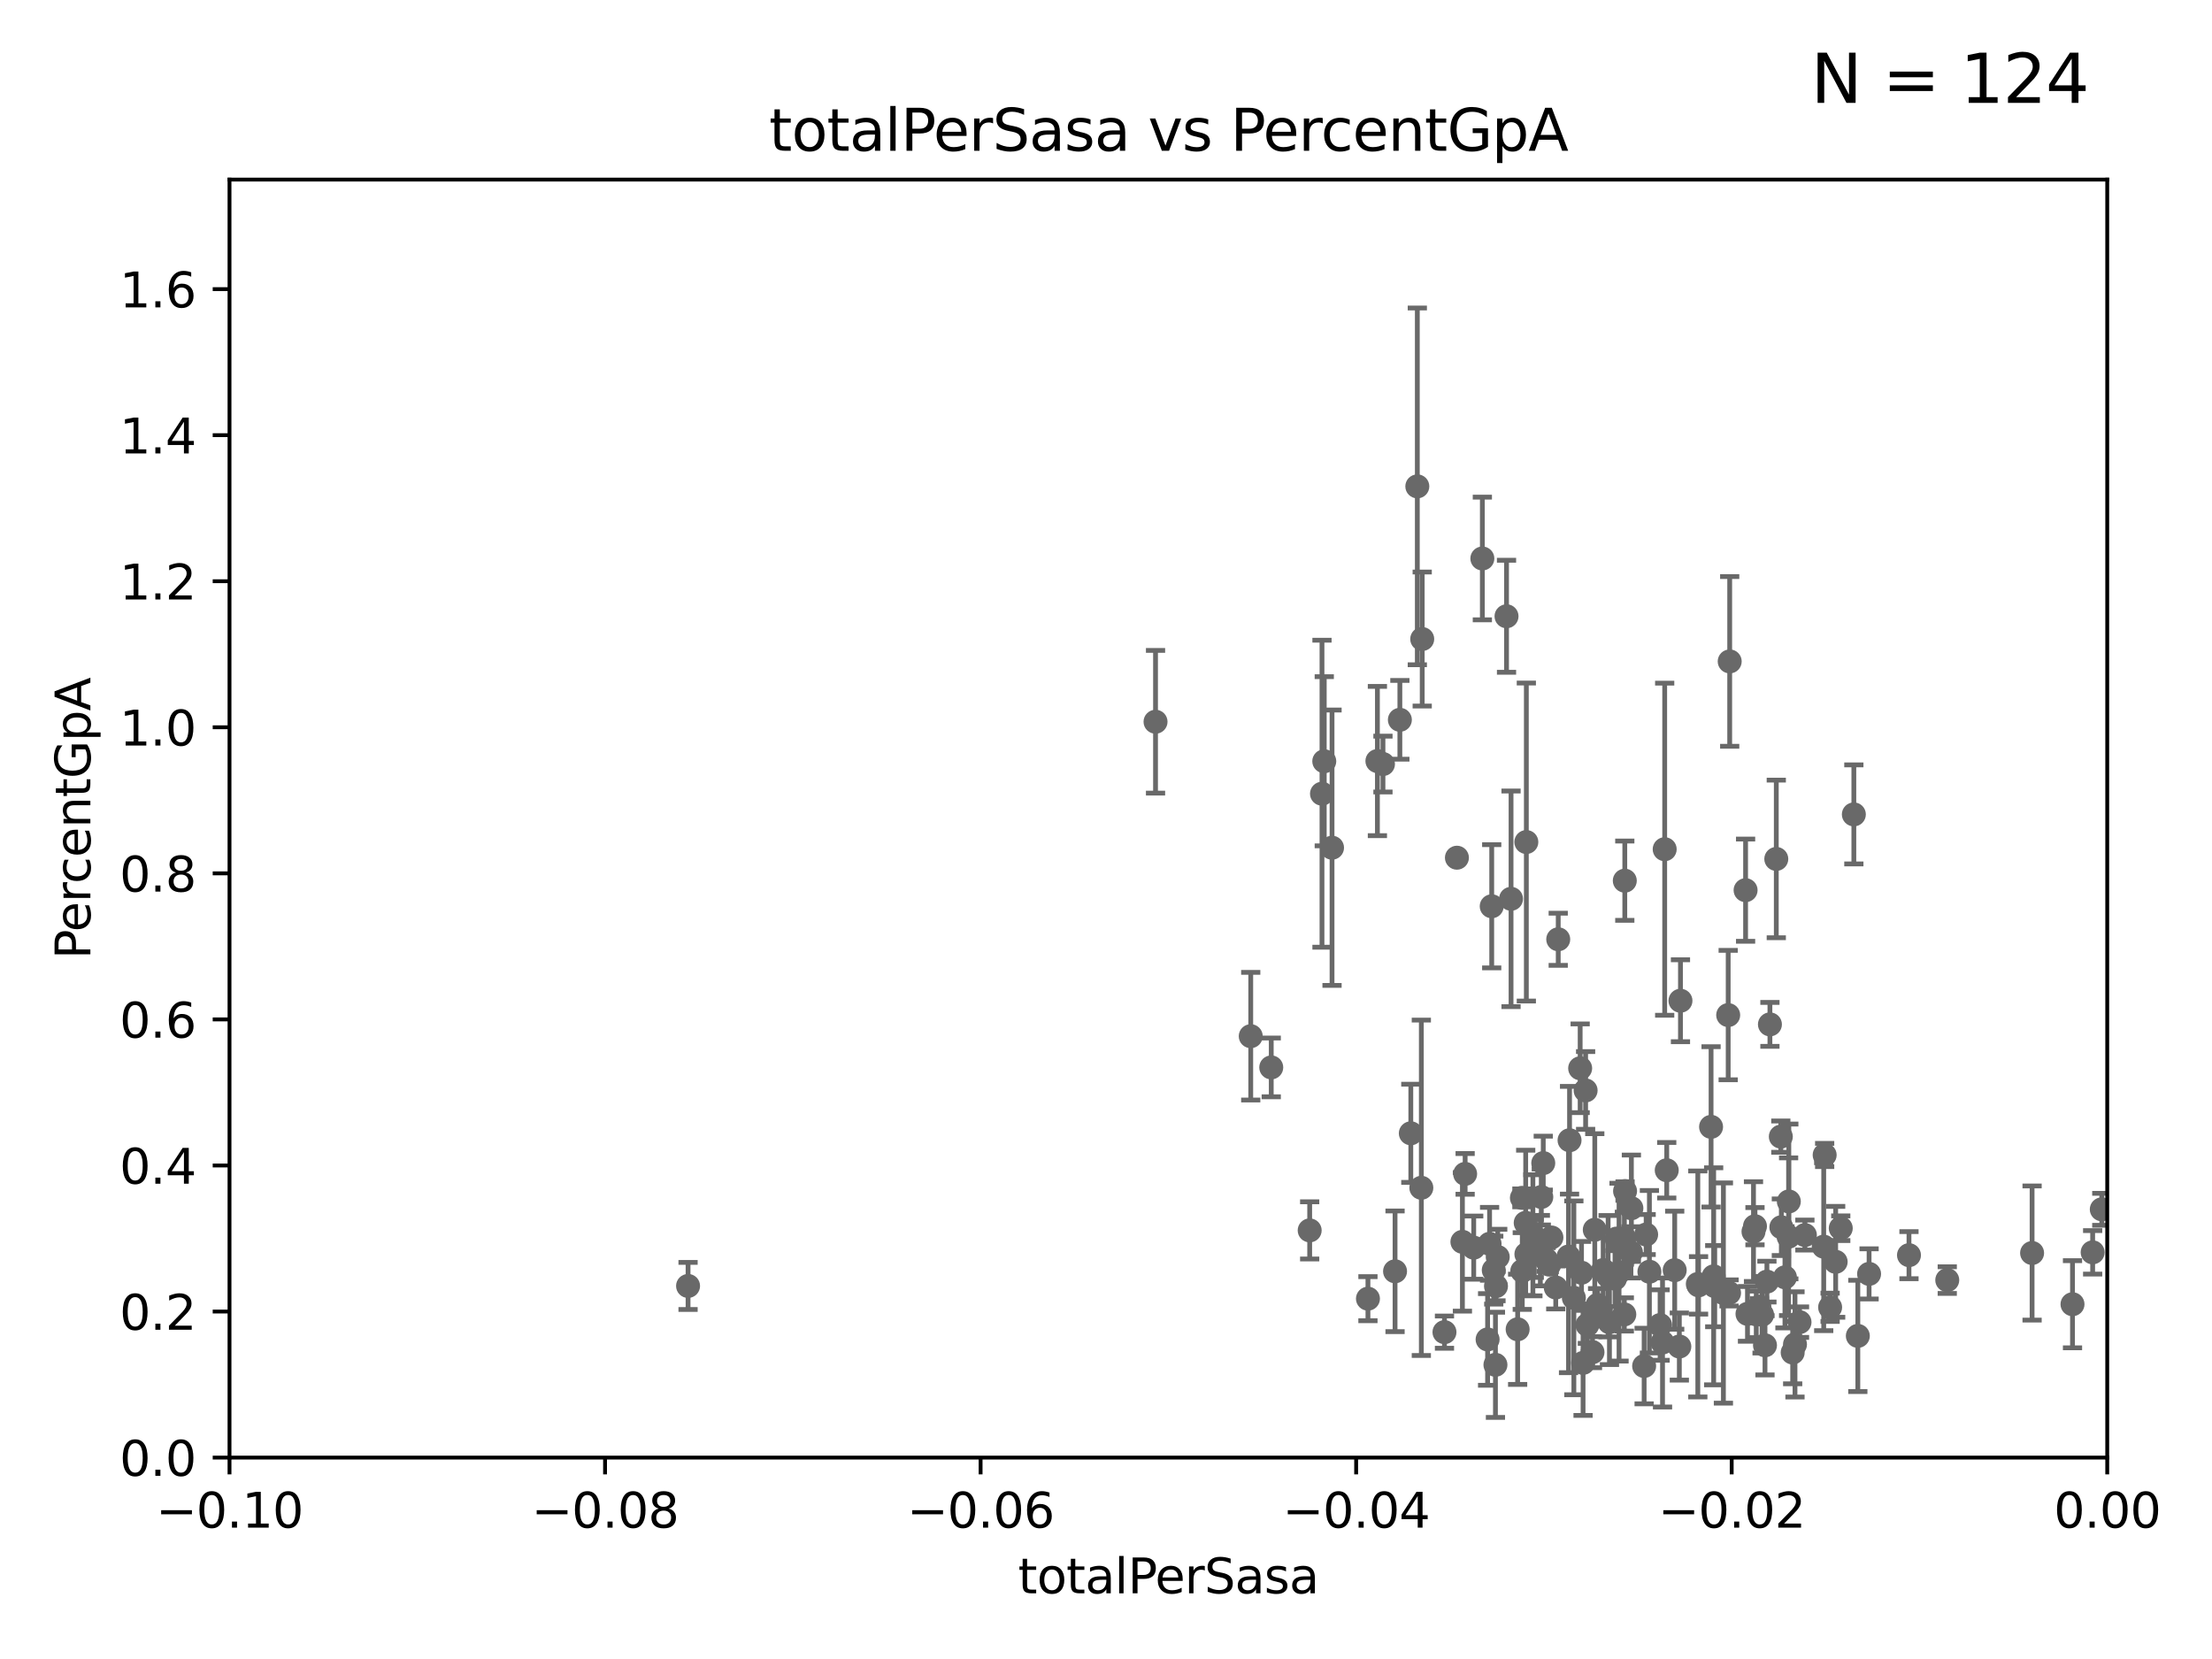 <?xml version="1.0" encoding="utf-8" standalone="no"?>
<!DOCTYPE svg PUBLIC "-//W3C//DTD SVG 1.1//EN"
  "http://www.w3.org/Graphics/SVG/1.1/DTD/svg11.dtd">
<svg xmlns:xlink="http://www.w3.org/1999/xlink" width="460.8pt" height="345.6pt" viewBox="0 0 460.8 345.6" xmlns="http://www.w3.org/2000/svg" version="1.1">
 <defs>
  <style type="text/css">*{stroke-linejoin: round; stroke-linecap: butt}</style>
 </defs>
 <g id="figure_1">
  <g id="patch_1">
   <path d="M 0 345.6 
L 460.8 345.6 
L 460.8 0 
L 0 0 
z
" style="fill: #ffffff"/>
  </g>
  <g id="axes_1">
   <g id="patch_2">
    <path d="M 47.81 303.64 
L 438.975 303.64 
L 438.975 37.411 
L 47.81 37.411 
z
" style="fill: #ffffff"/>
   </g>
   <g id="PathCollection_1">
    <defs>
     <path id="md140f74bd9" d="M 0 1.118 
C 0.297 1.118 0.581 1 0.791 0.791 
C 1 0.581 1.118 0.297 1.118 0 
C 1.118 -0.297 1 -0.581 0.791 -0.791 
C 0.581 -1 0.297 -1.118 0 -1.118 
C -0.297 -1.118 -0.581 -1 -0.791 -0.791 
C -1 -0.581 -1.118 -0.297 -1.118 0 
C -1.118 0.297 -1 0.581 -0.791 0.791 
C -0.581 1 -0.297 1.118 0 1.118 
z
" style="stroke: #696969"/>
    </defs>
    <g clip-path="url(#p94c8d639ee)">
     <use xlink:href="#md140f74bd9" x="437.841" y="251.924" style="fill: #696969; stroke: #696969"/>
     <use xlink:href="#md140f74bd9" x="338.475" y="183.463" style="fill: #696969; stroke: #696969"/>
     <use xlink:href="#md140f74bd9" x="349.837" y="280.507" style="fill: #696969; stroke: #696969"/>
     <use xlink:href="#md140f74bd9" x="314.778" y="187.24" style="fill: #696969; stroke: #696969"/>
     <use xlink:href="#md140f74bd9" x="338.373" y="273.817" style="fill: #696969; stroke: #696969"/>
     <use xlink:href="#md140f74bd9" x="330.313" y="227.157" style="fill: #696969; stroke: #696969"/>
     <use xlink:href="#md140f74bd9" x="329.176" y="222.541" style="fill: #696969; stroke: #696969"/>
     <use xlink:href="#md140f74bd9" x="346.336" y="279.665" style="fill: #696969; stroke: #696969"/>
     <use xlink:href="#md140f74bd9" x="336.435" y="266.36" style="fill: #696969; stroke: #696969"/>
     <use xlink:href="#md140f74bd9" x="329.456" y="265.133" style="fill: #696969; stroke: #696969"/>
     <use xlink:href="#md140f74bd9" x="303.503" y="178.676" style="fill: #696969; stroke: #696969"/>
     <use xlink:href="#md140f74bd9" x="305.215" y="244.543" style="fill: #696969; stroke: #696969"/>
     <use xlink:href="#md140f74bd9" x="321.079" y="249.355" style="fill: #696969; stroke: #696969"/>
     <use xlink:href="#md140f74bd9" x="338.388" y="257.933" style="fill: #696969; stroke: #696969"/>
     <use xlink:href="#md140f74bd9" x="296.089" y="247.439" style="fill: #696969; stroke: #696969"/>
     <use xlink:href="#md140f74bd9" x="309.895" y="279.03" style="fill: #696969; stroke: #696969"/>
     <use xlink:href="#md140f74bd9" x="335.28" y="275.444" style="fill: #696969; stroke: #696969"/>
     <use xlink:href="#md140f74bd9" x="342.922" y="257.177" style="fill: #696969; stroke: #696969"/>
     <use xlink:href="#md140f74bd9" x="311.177" y="264.592" style="fill: #696969; stroke: #696969"/>
     <use xlink:href="#md140f74bd9" x="345.83" y="276.032" style="fill: #696969; stroke: #696969"/>
     <use xlink:href="#md140f74bd9" x="343.601" y="264.922" style="fill: #696969; stroke: #696969"/>
     <use xlink:href="#md140f74bd9" x="316.153" y="276.916" style="fill: #696969; stroke: #696969"/>
     <use xlink:href="#md140f74bd9" x="272.83" y="256.313" style="fill: #696969; stroke: #696969"/>
     <use xlink:href="#md140f74bd9" x="348.872" y="264.604" style="fill: #696969; stroke: #696969"/>
     <use xlink:href="#md140f74bd9" x="356.447" y="234.746" style="fill: #696969; stroke: #696969"/>
     <use xlink:href="#md140f74bd9" x="322.084" y="262.382" style="fill: #696969; stroke: #696969"/>
     <use xlink:href="#md140f74bd9" x="337.278" y="265.011" style="fill: #696969; stroke: #696969"/>
     <use xlink:href="#md140f74bd9" x="264.824" y="222.361" style="fill: #696969; stroke: #696969"/>
     <use xlink:href="#md140f74bd9" x="357.21" y="267.931" style="fill: #696969; stroke: #696969"/>
     <use xlink:href="#md140f74bd9" x="277.487" y="176.593" style="fill: #696969; stroke: #696969"/>
     <use xlink:href="#md140f74bd9" x="346.785" y="176.907" style="fill: #696969; stroke: #696969"/>
     <use xlink:href="#md140f74bd9" x="336.763" y="258.022" style="fill: #696969; stroke: #696969"/>
     <use xlink:href="#md140f74bd9" x="317.041" y="249.537" style="fill: #696969; stroke: #696969"/>
     <use xlink:href="#md140f74bd9" x="317.832" y="254.738" style="fill: #696969; stroke: #696969"/>
     <use xlink:href="#md140f74bd9" x="331.745" y="281.684" style="fill: #696969; stroke: #696969"/>
     <use xlink:href="#md140f74bd9" x="290.615" y="264.835" style="fill: #696969; stroke: #696969"/>
     <use xlink:href="#md140f74bd9" x="307.003" y="259.906" style="fill: #696969; stroke: #696969"/>
     <use xlink:href="#md140f74bd9" x="304.647" y="258.697" style="fill: #696969; stroke: #696969"/>
     <use xlink:href="#md140f74bd9" x="339.754" y="260.887" style="fill: #696969; stroke: #696969"/>
     <use xlink:href="#md140f74bd9" x="300.91" y="277.51" style="fill: #696969; stroke: #696969"/>
     <use xlink:href="#md140f74bd9" x="320.882" y="260.53" style="fill: #696969; stroke: #696969"/>
     <use xlink:href="#md140f74bd9" x="293.899" y="236.087" style="fill: #696969; stroke: #696969"/>
     <use xlink:href="#md140f74bd9" x="324.091" y="268.204" style="fill: #696969; stroke: #696969"/>
     <use xlink:href="#md140f74bd9" x="330.678" y="275.993" style="fill: #696969; stroke: #696969"/>
     <use xlink:href="#md140f74bd9" x="313.837" y="128.379" style="fill: #696969; stroke: #696969"/>
     <use xlink:href="#md140f74bd9" x="332.809" y="271.833" style="fill: #696969; stroke: #696969"/>
     <use xlink:href="#md140f74bd9" x="317.118" y="264.777" style="fill: #696969; stroke: #696969"/>
     <use xlink:href="#md140f74bd9" x="323.189" y="257.791" style="fill: #696969; stroke: #696969"/>
     <use xlink:href="#md140f74bd9" x="321.489" y="242.295" style="fill: #696969; stroke: #696969"/>
     <use xlink:href="#md140f74bd9" x="329.782" y="283.915" style="fill: #696969; stroke: #696969"/>
     <use xlink:href="#md140f74bd9" x="327.864" y="270.364" style="fill: #696969; stroke: #696969"/>
     <use xlink:href="#md140f74bd9" x="284.968" y="270.538" style="fill: #696969; stroke: #696969"/>
     <use xlink:href="#md140f74bd9" x="310.308" y="259.109" style="fill: #696969; stroke: #696969"/>
     <use xlink:href="#md140f74bd9" x="317.964" y="175.412" style="fill: #696969; stroke: #696969"/>
     <use xlink:href="#md140f74bd9" x="310.751" y="188.792" style="fill: #696969; stroke: #696969"/>
     <use xlink:href="#md140f74bd9" x="356.986" y="265.881" style="fill: #696969; stroke: #696969"/>
     <use xlink:href="#md140f74bd9" x="317.977" y="261.263" style="fill: #696969; stroke: #696969"/>
     <use xlink:href="#md140f74bd9" x="288.097" y="159.169" style="fill: #696969; stroke: #696969"/>
     <use xlink:href="#md140f74bd9" x="324.608" y="195.67" style="fill: #696969; stroke: #696969"/>
     <use xlink:href="#md140f74bd9" x="322.738" y="263.444" style="fill: #696969; stroke: #696969"/>
     <use xlink:href="#md140f74bd9" x="326.754" y="261.758" style="fill: #696969; stroke: #696969"/>
     <use xlink:href="#md140f74bd9" x="350.072" y="208.472" style="fill: #696969; stroke: #696969"/>
     <use xlink:href="#md140f74bd9" x="335" y="265.857" style="fill: #696969; stroke: #696969"/>
     <use xlink:href="#md140f74bd9" x="312.005" y="261.855" style="fill: #696969; stroke: #696969"/>
     <use xlink:href="#md140f74bd9" x="308.801" y="116.343" style="fill: #696969; stroke: #696969"/>
     <use xlink:href="#md140f74bd9" x="326.966" y="237.535" style="fill: #696969; stroke: #696969"/>
     <use xlink:href="#md140f74bd9" x="286.939" y="158.536" style="fill: #696969; stroke: #696969"/>
     <use xlink:href="#md140f74bd9" x="383.464" y="255.861" style="fill: #696969; stroke: #696969"/>
     <use xlink:href="#md140f74bd9" x="368.708" y="213.398" style="fill: #696969; stroke: #696969"/>
     <use xlink:href="#md140f74bd9" x="368.08" y="266.987" style="fill: #696969; stroke: #696969"/>
     <use xlink:href="#md140f74bd9" x="275.869" y="158.583" style="fill: #696969; stroke: #696969"/>
     <use xlink:href="#md140f74bd9" x="387.021" y="278.294" style="fill: #696969; stroke: #696969"/>
     <use xlink:href="#md140f74bd9" x="365.861" y="273.807" style="fill: #696969; stroke: #696969"/>
     <use xlink:href="#md140f74bd9" x="332.222" y="256.186" style="fill: #696969; stroke: #696969"/>
     <use xlink:href="#md140f74bd9" x="365.285" y="256.559" style="fill: #696969; stroke: #696969"/>
     <use xlink:href="#md140f74bd9" x="275.394" y="165.344" style="fill: #696969; stroke: #696969"/>
     <use xlink:href="#md140f74bd9" x="295.254" y="101.32" style="fill: #696969; stroke: #696969"/>
     <use xlink:href="#md140f74bd9" x="371.088" y="255.653" style="fill: #696969; stroke: #696969"/>
     <use xlink:href="#md140f74bd9" x="372.645" y="250.286" style="fill: #696969; stroke: #696969"/>
     <use xlink:href="#md140f74bd9" x="371.837" y="266.089" style="fill: #696969; stroke: #696969"/>
     <use xlink:href="#md140f74bd9" x="360.196" y="269.341" style="fill: #696969; stroke: #696969"/>
     <use xlink:href="#md140f74bd9" x="372.598" y="257.632" style="fill: #696969; stroke: #696969"/>
     <use xlink:href="#md140f74bd9" x="364.034" y="273.702" style="fill: #696969; stroke: #696969"/>
     <use xlink:href="#md140f74bd9" x="359.018" y="269.36" style="fill: #696969; stroke: #696969"/>
     <use xlink:href="#md140f74bd9" x="386.191" y="169.654" style="fill: #696969; stroke: #696969"/>
     <use xlink:href="#md140f74bd9" x="380.11" y="240.605" style="fill: #696969; stroke: #696969"/>
     <use xlink:href="#md140f74bd9" x="435.938" y="260.885" style="fill: #696969; stroke: #696969"/>
     <use xlink:href="#md140f74bd9" x="431.741" y="271.695" style="fill: #696969; stroke: #696969"/>
     <use xlink:href="#md140f74bd9" x="423.322" y="261.026" style="fill: #696969; stroke: #696969"/>
     <use xlink:href="#md140f74bd9" x="397.675" y="261.473" style="fill: #696969; stroke: #696969"/>
     <use xlink:href="#md140f74bd9" x="143.335" y="267.887" style="fill: #696969; stroke: #696969"/>
     <use xlink:href="#md140f74bd9" x="405.649" y="266.665" style="fill: #696969; stroke: #696969"/>
     <use xlink:href="#md140f74bd9" x="374.872" y="275.425" style="fill: #696969; stroke: #696969"/>
     <use xlink:href="#md140f74bd9" x="375.991" y="257.285" style="fill: #696969; stroke: #696969"/>
     <use xlink:href="#md140f74bd9" x="373.929" y="280.062" style="fill: #696969; stroke: #696969"/>
     <use xlink:href="#md140f74bd9" x="363.638" y="185.44" style="fill: #696969; stroke: #696969"/>
     <use xlink:href="#md140f74bd9" x="389.364" y="265.375" style="fill: #696969; stroke: #696969"/>
     <use xlink:href="#md140f74bd9" x="379.914" y="259.704" style="fill: #696969; stroke: #696969"/>
     <use xlink:href="#md140f74bd9" x="367.68" y="280.252" style="fill: #696969; stroke: #696969"/>
     <use xlink:href="#md140f74bd9" x="382.403" y="262.862" style="fill: #696969; stroke: #696969"/>
     <use xlink:href="#md140f74bd9" x="373.448" y="281.76" style="fill: #696969; stroke: #696969"/>
     <use xlink:href="#md140f74bd9" x="381.248" y="272.334" style="fill: #696969; stroke: #696969"/>
     <use xlink:href="#md140f74bd9" x="370.978" y="236.78" style="fill: #696969; stroke: #696969"/>
     <use xlink:href="#md140f74bd9" x="353.688" y="267.476" style="fill: #696969; stroke: #696969"/>
     <use xlink:href="#md140f74bd9" x="319.331" y="257.335" style="fill: #696969; stroke: #696969"/>
     <use xlink:href="#md140f74bd9" x="319.615" y="260.062" style="fill: #696969; stroke: #696969"/>
     <use xlink:href="#md140f74bd9" x="260.552" y="215.856" style="fill: #696969; stroke: #696969"/>
     <use xlink:href="#md140f74bd9" x="342.504" y="284.567" style="fill: #696969; stroke: #696969"/>
     <use xlink:href="#md140f74bd9" x="365.596" y="255.442" style="fill: #696969; stroke: #696969"/>
     <use xlink:href="#md140f74bd9" x="338.53" y="248.122" style="fill: #696969; stroke: #696969"/>
     <use xlink:href="#md140f74bd9" x="360.013" y="211.459" style="fill: #696969; stroke: #696969"/>
     <use xlink:href="#md140f74bd9" x="311.528" y="284.315" style="fill: #696969; stroke: #696969"/>
     <use xlink:href="#md140f74bd9" x="240.719" y="150.353" style="fill: #696969; stroke: #696969"/>
     <use xlink:href="#md140f74bd9" x="370.033" y="178.932" style="fill: #696969; stroke: #696969"/>
     <use xlink:href="#md140f74bd9" x="360.328" y="137.784" style="fill: #696969; stroke: #696969"/>
     <use xlink:href="#md140f74bd9" x="366.513" y="272.193" style="fill: #696969; stroke: #696969"/>
     <use xlink:href="#md140f74bd9" x="367.072" y="273.883" style="fill: #696969; stroke: #696969"/>
     <use xlink:href="#md140f74bd9" x="311.642" y="267.923" style="fill: #696969; stroke: #696969"/>
     <use xlink:href="#md140f74bd9" x="291.618" y="149.949" style="fill: #696969; stroke: #696969"/>
     <use xlink:href="#md140f74bd9" x="347.212" y="243.782" style="fill: #696969; stroke: #696969"/>
     <use xlink:href="#md140f74bd9" x="296.273" y="133.12" style="fill: #696969; stroke: #696969"/>
     <use xlink:href="#md140f74bd9" x="333.972" y="264.575" style="fill: #696969; stroke: #696969"/>
     <use xlink:href="#md140f74bd9" x="339.848" y="251.699" style="fill: #696969; stroke: #696969"/>
     <use xlink:href="#md140f74bd9" x="353.84" y="267.765" style="fill: #696969; stroke: #696969"/>
    </g>
   </g>
   <g id="matplotlib.axis_1">
    <g id="xtick_1">
     <g id="line2d_1">
      <defs>
       <path id="m8db9a80202" d="M 0 0 
L 0 3.5 
" style="stroke: #000000; stroke-width: 0.8"/>
      </defs>
      <g>
       <use xlink:href="#m8db9a80202" x="47.81" y="303.64" style="stroke: #000000; stroke-width: 0.8"/>
      </g>
     </g>
     <g id="text_1">
      <!-- −0.10 -->
      <g transform="translate(32.487 318.238)scale(0.1 -0.1)">
       <defs>
        <path id="DejaVuSans-2212" d="M 678 2272 
L 4684 2272 
L 4684 1741 
L 678 1741 
L 678 2272 
z
" transform="scale(0.016)"/>
        <path id="DejaVuSans-30" d="M 2034 4250 
Q 1547 4250 1301 3770 
Q 1056 3291 1056 2328 
Q 1056 1369 1301 889 
Q 1547 409 2034 409 
Q 2525 409 2770 889 
Q 3016 1369 3016 2328 
Q 3016 3291 2770 3770 
Q 2525 4250 2034 4250 
z
M 2034 4750 
Q 2819 4750 3233 4129 
Q 3647 3509 3647 2328 
Q 3647 1150 3233 529 
Q 2819 -91 2034 -91 
Q 1250 -91 836 529 
Q 422 1150 422 2328 
Q 422 3509 836 4129 
Q 1250 4750 2034 4750 
z
" transform="scale(0.016)"/>
        <path id="DejaVuSans-2e" d="M 684 794 
L 1344 794 
L 1344 0 
L 684 0 
L 684 794 
z
" transform="scale(0.016)"/>
        <path id="DejaVuSans-31" d="M 794 531 
L 1825 531 
L 1825 4091 
L 703 3866 
L 703 4441 
L 1819 4666 
L 2450 4666 
L 2450 531 
L 3481 531 
L 3481 0 
L 794 0 
L 794 531 
z
" transform="scale(0.016)"/>
       </defs>
       <use xlink:href="#DejaVuSans-2212"/>
       <use xlink:href="#DejaVuSans-30" x="83.789"/>
       <use xlink:href="#DejaVuSans-2e" x="147.412"/>
       <use xlink:href="#DejaVuSans-31" x="179.199"/>
       <use xlink:href="#DejaVuSans-30" x="242.822"/>
      </g>
     </g>
    </g>
    <g id="xtick_2">
     <g id="line2d_2">
      <g>
       <use xlink:href="#m8db9a80202" x="126.043" y="303.64" style="stroke: #000000; stroke-width: 0.8"/>
      </g>
     </g>
     <g id="text_2">
      <!-- −0.08 -->
      <g transform="translate(110.72 318.238)scale(0.1 -0.1)">
       <defs>
        <path id="DejaVuSans-38" d="M 2034 2216 
Q 1584 2216 1326 1975 
Q 1069 1734 1069 1313 
Q 1069 891 1326 650 
Q 1584 409 2034 409 
Q 2484 409 2743 651 
Q 3003 894 3003 1313 
Q 3003 1734 2745 1975 
Q 2488 2216 2034 2216 
z
M 1403 2484 
Q 997 2584 770 2862 
Q 544 3141 544 3541 
Q 544 4100 942 4425 
Q 1341 4750 2034 4750 
Q 2731 4750 3128 4425 
Q 3525 4100 3525 3541 
Q 3525 3141 3298 2862 
Q 3072 2584 2669 2484 
Q 3125 2378 3379 2068 
Q 3634 1759 3634 1313 
Q 3634 634 3220 271 
Q 2806 -91 2034 -91 
Q 1263 -91 848 271 
Q 434 634 434 1313 
Q 434 1759 690 2068 
Q 947 2378 1403 2484 
z
M 1172 3481 
Q 1172 3119 1398 2916 
Q 1625 2713 2034 2713 
Q 2441 2713 2670 2916 
Q 2900 3119 2900 3481 
Q 2900 3844 2670 4047 
Q 2441 4250 2034 4250 
Q 1625 4250 1398 4047 
Q 1172 3844 1172 3481 
z
" transform="scale(0.016)"/>
       </defs>
       <use xlink:href="#DejaVuSans-2212"/>
       <use xlink:href="#DejaVuSans-30" x="83.789"/>
       <use xlink:href="#DejaVuSans-2e" x="147.412"/>
       <use xlink:href="#DejaVuSans-30" x="179.199"/>
       <use xlink:href="#DejaVuSans-38" x="242.822"/>
      </g>
     </g>
    </g>
    <g id="xtick_3">
     <g id="line2d_3">
      <g>
       <use xlink:href="#m8db9a80202" x="204.276" y="303.64" style="stroke: #000000; stroke-width: 0.8"/>
      </g>
     </g>
     <g id="text_3">
      <!-- −0.06 -->
      <g transform="translate(188.953 318.238)scale(0.1 -0.1)">
       <defs>
        <path id="DejaVuSans-36" d="M 2113 2584 
Q 1688 2584 1439 2293 
Q 1191 2003 1191 1497 
Q 1191 994 1439 701 
Q 1688 409 2113 409 
Q 2538 409 2786 701 
Q 3034 994 3034 1497 
Q 3034 2003 2786 2293 
Q 2538 2584 2113 2584 
z
M 3366 4563 
L 3366 3988 
Q 3128 4100 2886 4159 
Q 2644 4219 2406 4219 
Q 1781 4219 1451 3797 
Q 1122 3375 1075 2522 
Q 1259 2794 1537 2939 
Q 1816 3084 2150 3084 
Q 2853 3084 3261 2657 
Q 3669 2231 3669 1497 
Q 3669 778 3244 343 
Q 2819 -91 2113 -91 
Q 1303 -91 875 529 
Q 447 1150 447 2328 
Q 447 3434 972 4092 
Q 1497 4750 2381 4750 
Q 2619 4750 2861 4703 
Q 3103 4656 3366 4563 
z
" transform="scale(0.016)"/>
       </defs>
       <use xlink:href="#DejaVuSans-2212"/>
       <use xlink:href="#DejaVuSans-30" x="83.789"/>
       <use xlink:href="#DejaVuSans-2e" x="147.412"/>
       <use xlink:href="#DejaVuSans-30" x="179.199"/>
       <use xlink:href="#DejaVuSans-36" x="242.822"/>
      </g>
     </g>
    </g>
    <g id="xtick_4">
     <g id="line2d_4">
      <g>
       <use xlink:href="#m8db9a80202" x="282.509" y="303.64" style="stroke: #000000; stroke-width: 0.8"/>
      </g>
     </g>
     <g id="text_4">
      <!-- −0.04 -->
      <g transform="translate(267.186 318.238)scale(0.1 -0.1)">
       <defs>
        <path id="DejaVuSans-34" d="M 2419 4116 
L 825 1625 
L 2419 1625 
L 2419 4116 
z
M 2253 4666 
L 3047 4666 
L 3047 1625 
L 3713 1625 
L 3713 1100 
L 3047 1100 
L 3047 0 
L 2419 0 
L 2419 1100 
L 313 1100 
L 313 1709 
L 2253 4666 
z
" transform="scale(0.016)"/>
       </defs>
       <use xlink:href="#DejaVuSans-2212"/>
       <use xlink:href="#DejaVuSans-30" x="83.789"/>
       <use xlink:href="#DejaVuSans-2e" x="147.412"/>
       <use xlink:href="#DejaVuSans-30" x="179.199"/>
       <use xlink:href="#DejaVuSans-34" x="242.822"/>
      </g>
     </g>
    </g>
    <g id="xtick_5">
     <g id="line2d_5">
      <g>
       <use xlink:href="#m8db9a80202" x="360.742" y="303.64" style="stroke: #000000; stroke-width: 0.8"/>
      </g>
     </g>
     <g id="text_5">
      <!-- −0.02 -->
      <g transform="translate(345.419 318.238)scale(0.1 -0.1)">
       <defs>
        <path id="DejaVuSans-32" d="M 1228 531 
L 3431 531 
L 3431 0 
L 469 0 
L 469 531 
Q 828 903 1448 1529 
Q 2069 2156 2228 2338 
Q 2531 2678 2651 2914 
Q 2772 3150 2772 3378 
Q 2772 3750 2511 3984 
Q 2250 4219 1831 4219 
Q 1534 4219 1204 4116 
Q 875 4013 500 3803 
L 500 4441 
Q 881 4594 1212 4672 
Q 1544 4750 1819 4750 
Q 2544 4750 2975 4387 
Q 3406 4025 3406 3419 
Q 3406 3131 3298 2873 
Q 3191 2616 2906 2266 
Q 2828 2175 2409 1742 
Q 1991 1309 1228 531 
z
" transform="scale(0.016)"/>
       </defs>
       <use xlink:href="#DejaVuSans-2212"/>
       <use xlink:href="#DejaVuSans-30" x="83.789"/>
       <use xlink:href="#DejaVuSans-2e" x="147.412"/>
       <use xlink:href="#DejaVuSans-30" x="179.199"/>
       <use xlink:href="#DejaVuSans-32" x="242.822"/>
      </g>
     </g>
    </g>
    <g id="xtick_6">
     <g id="line2d_6">
      <g>
       <use xlink:href="#m8db9a80202" x="438.975" y="303.64" style="stroke: #000000; stroke-width: 0.8"/>
      </g>
     </g>
     <g id="text_6">
      <!-- 0.00 -->
      <g transform="translate(427.842 318.238)scale(0.1 -0.1)">
       <use xlink:href="#DejaVuSans-30"/>
       <use xlink:href="#DejaVuSans-2e" x="63.623"/>
       <use xlink:href="#DejaVuSans-30" x="95.41"/>
       <use xlink:href="#DejaVuSans-30" x="159.033"/>
      </g>
     </g>
    </g>
    <g id="text_7">
     <!-- totalPerSasa -->
     <g transform="translate(212.087 331.917)scale(0.1 -0.1)">
      <defs>
       <path id="DejaVuSans-74" d="M 1172 4494 
L 1172 3500 
L 2356 3500 
L 2356 3053 
L 1172 3053 
L 1172 1153 
Q 1172 725 1289 603 
Q 1406 481 1766 481 
L 2356 481 
L 2356 0 
L 1766 0 
Q 1100 0 847 248 
Q 594 497 594 1153 
L 594 3053 
L 172 3053 
L 172 3500 
L 594 3500 
L 594 4494 
L 1172 4494 
z
" transform="scale(0.016)"/>
       <path id="DejaVuSans-6f" d="M 1959 3097 
Q 1497 3097 1228 2736 
Q 959 2375 959 1747 
Q 959 1119 1226 758 
Q 1494 397 1959 397 
Q 2419 397 2687 759 
Q 2956 1122 2956 1747 
Q 2956 2369 2687 2733 
Q 2419 3097 1959 3097 
z
M 1959 3584 
Q 2709 3584 3137 3096 
Q 3566 2609 3566 1747 
Q 3566 888 3137 398 
Q 2709 -91 1959 -91 
Q 1206 -91 779 398 
Q 353 888 353 1747 
Q 353 2609 779 3096 
Q 1206 3584 1959 3584 
z
" transform="scale(0.016)"/>
       <path id="DejaVuSans-61" d="M 2194 1759 
Q 1497 1759 1228 1600 
Q 959 1441 959 1056 
Q 959 750 1161 570 
Q 1363 391 1709 391 
Q 2188 391 2477 730 
Q 2766 1069 2766 1631 
L 2766 1759 
L 2194 1759 
z
M 3341 1997 
L 3341 0 
L 2766 0 
L 2766 531 
Q 2569 213 2275 61 
Q 1981 -91 1556 -91 
Q 1019 -91 701 211 
Q 384 513 384 1019 
Q 384 1609 779 1909 
Q 1175 2209 1959 2209 
L 2766 2209 
L 2766 2266 
Q 2766 2663 2505 2880 
Q 2244 3097 1772 3097 
Q 1472 3097 1187 3025 
Q 903 2953 641 2809 
L 641 3341 
Q 956 3463 1253 3523 
Q 1550 3584 1831 3584 
Q 2591 3584 2966 3190 
Q 3341 2797 3341 1997 
z
" transform="scale(0.016)"/>
       <path id="DejaVuSans-6c" d="M 603 4863 
L 1178 4863 
L 1178 0 
L 603 0 
L 603 4863 
z
" transform="scale(0.016)"/>
       <path id="DejaVuSans-50" d="M 1259 4147 
L 1259 2394 
L 2053 2394 
Q 2494 2394 2734 2622 
Q 2975 2850 2975 3272 
Q 2975 3691 2734 3919 
Q 2494 4147 2053 4147 
L 1259 4147 
z
M 628 4666 
L 2053 4666 
Q 2838 4666 3239 4311 
Q 3641 3956 3641 3272 
Q 3641 2581 3239 2228 
Q 2838 1875 2053 1875 
L 1259 1875 
L 1259 0 
L 628 0 
L 628 4666 
z
" transform="scale(0.016)"/>
       <path id="DejaVuSans-65" d="M 3597 1894 
L 3597 1613 
L 953 1613 
Q 991 1019 1311 708 
Q 1631 397 2203 397 
Q 2534 397 2845 478 
Q 3156 559 3463 722 
L 3463 178 
Q 3153 47 2828 -22 
Q 2503 -91 2169 -91 
Q 1331 -91 842 396 
Q 353 884 353 1716 
Q 353 2575 817 3079 
Q 1281 3584 2069 3584 
Q 2775 3584 3186 3129 
Q 3597 2675 3597 1894 
z
M 3022 2063 
Q 3016 2534 2758 2815 
Q 2500 3097 2075 3097 
Q 1594 3097 1305 2825 
Q 1016 2553 972 2059 
L 3022 2063 
z
" transform="scale(0.016)"/>
       <path id="DejaVuSans-72" d="M 2631 2963 
Q 2534 3019 2420 3045 
Q 2306 3072 2169 3072 
Q 1681 3072 1420 2755 
Q 1159 2438 1159 1844 
L 1159 0 
L 581 0 
L 581 3500 
L 1159 3500 
L 1159 2956 
Q 1341 3275 1631 3429 
Q 1922 3584 2338 3584 
Q 2397 3584 2469 3576 
Q 2541 3569 2628 3553 
L 2631 2963 
z
" transform="scale(0.016)"/>
       <path id="DejaVuSans-53" d="M 3425 4513 
L 3425 3897 
Q 3066 4069 2747 4153 
Q 2428 4238 2131 4238 
Q 1616 4238 1336 4038 
Q 1056 3838 1056 3469 
Q 1056 3159 1242 3001 
Q 1428 2844 1947 2747 
L 2328 2669 
Q 3034 2534 3370 2195 
Q 3706 1856 3706 1288 
Q 3706 609 3251 259 
Q 2797 -91 1919 -91 
Q 1588 -91 1214 -16 
Q 841 59 441 206 
L 441 856 
Q 825 641 1194 531 
Q 1563 422 1919 422 
Q 2459 422 2753 634 
Q 3047 847 3047 1241 
Q 3047 1584 2836 1778 
Q 2625 1972 2144 2069 
L 1759 2144 
Q 1053 2284 737 2584 
Q 422 2884 422 3419 
Q 422 4038 858 4394 
Q 1294 4750 2059 4750 
Q 2388 4750 2728 4690 
Q 3069 4631 3425 4513 
z
" transform="scale(0.016)"/>
       <path id="DejaVuSans-73" d="M 2834 3397 
L 2834 2853 
Q 2591 2978 2328 3040 
Q 2066 3103 1784 3103 
Q 1356 3103 1142 2972 
Q 928 2841 928 2578 
Q 928 2378 1081 2264 
Q 1234 2150 1697 2047 
L 1894 2003 
Q 2506 1872 2764 1633 
Q 3022 1394 3022 966 
Q 3022 478 2636 193 
Q 2250 -91 1575 -91 
Q 1294 -91 989 -36 
Q 684 19 347 128 
L 347 722 
Q 666 556 975 473 
Q 1284 391 1588 391 
Q 1994 391 2212 530 
Q 2431 669 2431 922 
Q 2431 1156 2273 1281 
Q 2116 1406 1581 1522 
L 1381 1569 
Q 847 1681 609 1914 
Q 372 2147 372 2553 
Q 372 3047 722 3315 
Q 1072 3584 1716 3584 
Q 2034 3584 2315 3537 
Q 2597 3491 2834 3397 
z
" transform="scale(0.016)"/>
      </defs>
      <use xlink:href="#DejaVuSans-74"/>
      <use xlink:href="#DejaVuSans-6f" x="39.209"/>
      <use xlink:href="#DejaVuSans-74" x="100.391"/>
      <use xlink:href="#DejaVuSans-61" x="139.6"/>
      <use xlink:href="#DejaVuSans-6c" x="200.879"/>
      <use xlink:href="#DejaVuSans-50" x="228.662"/>
      <use xlink:href="#DejaVuSans-65" x="285.34"/>
      <use xlink:href="#DejaVuSans-72" x="346.863"/>
      <use xlink:href="#DejaVuSans-53" x="387.977"/>
      <use xlink:href="#DejaVuSans-61" x="451.453"/>
      <use xlink:href="#DejaVuSans-73" x="512.732"/>
      <use xlink:href="#DejaVuSans-61" x="564.832"/>
     </g>
    </g>
   </g>
   <g id="matplotlib.axis_2">
    <g id="ytick_1">
     <g id="line2d_7">
      <defs>
       <path id="m16f158fde3" d="M 0 0 
L -3.5 0 
" style="stroke: #000000; stroke-width: 0.8"/>
      </defs>
      <g>
       <use xlink:href="#m16f158fde3" x="47.81" y="303.64" style="stroke: #000000; stroke-width: 0.8"/>
      </g>
     </g>
     <g id="text_8">
      <!-- 0.0 -->
      <g transform="translate(24.907 307.439)scale(0.1 -0.1)">
       <use xlink:href="#DejaVuSans-30"/>
       <use xlink:href="#DejaVuSans-2e" x="63.623"/>
       <use xlink:href="#DejaVuSans-30" x="95.41"/>
      </g>
     </g>
    </g>
    <g id="ytick_2">
     <g id="line2d_8">
      <g>
       <use xlink:href="#m16f158fde3" x="47.81" y="273.214" style="stroke: #000000; stroke-width: 0.8"/>
      </g>
     </g>
     <g id="text_9">
      <!-- 0.2 -->
      <g transform="translate(24.907 277.013)scale(0.1 -0.1)">
       <use xlink:href="#DejaVuSans-30"/>
       <use xlink:href="#DejaVuSans-2e" x="63.623"/>
       <use xlink:href="#DejaVuSans-32" x="95.41"/>
      </g>
     </g>
    </g>
    <g id="ytick_3">
     <g id="line2d_9">
      <g>
       <use xlink:href="#m16f158fde3" x="47.81" y="242.788" style="stroke: #000000; stroke-width: 0.8"/>
      </g>
     </g>
     <g id="text_10">
      <!-- 0.4 -->
      <g transform="translate(24.907 246.587)scale(0.1 -0.1)">
       <use xlink:href="#DejaVuSans-30"/>
       <use xlink:href="#DejaVuSans-2e" x="63.623"/>
       <use xlink:href="#DejaVuSans-34" x="95.41"/>
      </g>
     </g>
    </g>
    <g id="ytick_4">
     <g id="line2d_10">
      <g>
       <use xlink:href="#m16f158fde3" x="47.81" y="212.362" style="stroke: #000000; stroke-width: 0.8"/>
      </g>
     </g>
     <g id="text_11">
      <!-- 0.6 -->
      <g transform="translate(24.907 216.161)scale(0.1 -0.1)">
       <use xlink:href="#DejaVuSans-30"/>
       <use xlink:href="#DejaVuSans-2e" x="63.623"/>
       <use xlink:href="#DejaVuSans-36" x="95.41"/>
      </g>
     </g>
    </g>
    <g id="ytick_5">
     <g id="line2d_11">
      <g>
       <use xlink:href="#m16f158fde3" x="47.81" y="181.935" style="stroke: #000000; stroke-width: 0.8"/>
      </g>
     </g>
     <g id="text_12">
      <!-- 0.8 -->
      <g transform="translate(24.907 185.735)scale(0.1 -0.1)">
       <use xlink:href="#DejaVuSans-30"/>
       <use xlink:href="#DejaVuSans-2e" x="63.623"/>
       <use xlink:href="#DejaVuSans-38" x="95.41"/>
      </g>
     </g>
    </g>
    <g id="ytick_6">
     <g id="line2d_12">
      <g>
       <use xlink:href="#m16f158fde3" x="47.81" y="151.509" style="stroke: #000000; stroke-width: 0.8"/>
      </g>
     </g>
     <g id="text_13">
      <!-- 1.0 -->
      <g transform="translate(24.907 155.308)scale(0.1 -0.1)">
       <use xlink:href="#DejaVuSans-31"/>
       <use xlink:href="#DejaVuSans-2e" x="63.623"/>
       <use xlink:href="#DejaVuSans-30" x="95.41"/>
      </g>
     </g>
    </g>
    <g id="ytick_7">
     <g id="line2d_13">
      <g>
       <use xlink:href="#m16f158fde3" x="47.81" y="121.083" style="stroke: #000000; stroke-width: 0.8"/>
      </g>
     </g>
     <g id="text_14">
      <!-- 1.2 -->
      <g transform="translate(24.907 124.882)scale(0.1 -0.1)">
       <use xlink:href="#DejaVuSans-31"/>
       <use xlink:href="#DejaVuSans-2e" x="63.623"/>
       <use xlink:href="#DejaVuSans-32" x="95.41"/>
      </g>
     </g>
    </g>
    <g id="ytick_8">
     <g id="line2d_14">
      <g>
       <use xlink:href="#m16f158fde3" x="47.81" y="90.657" style="stroke: #000000; stroke-width: 0.8"/>
      </g>
     </g>
     <g id="text_15">
      <!-- 1.4 -->
      <g transform="translate(24.907 94.456)scale(0.1 -0.1)">
       <use xlink:href="#DejaVuSans-31"/>
       <use xlink:href="#DejaVuSans-2e" x="63.623"/>
       <use xlink:href="#DejaVuSans-34" x="95.41"/>
      </g>
     </g>
    </g>
    <g id="ytick_9">
     <g id="line2d_15">
      <g>
       <use xlink:href="#m16f158fde3" x="47.81" y="60.231" style="stroke: #000000; stroke-width: 0.8"/>
      </g>
     </g>
     <g id="text_16">
      <!-- 1.6 -->
      <g transform="translate(24.907 64.03)scale(0.1 -0.1)">
       <use xlink:href="#DejaVuSans-31"/>
       <use xlink:href="#DejaVuSans-2e" x="63.623"/>
       <use xlink:href="#DejaVuSans-36" x="95.41"/>
      </g>
     </g>
    </g>
    <g id="text_17">
     <!-- PercentGpA -->
     <g transform="translate(18.827 199.802)rotate(-90)scale(0.1 -0.1)">
      <defs>
       <path id="DejaVuSans-63" d="M 3122 3366 
L 3122 2828 
Q 2878 2963 2633 3030 
Q 2388 3097 2138 3097 
Q 1578 3097 1268 2742 
Q 959 2388 959 1747 
Q 959 1106 1268 751 
Q 1578 397 2138 397 
Q 2388 397 2633 464 
Q 2878 531 3122 666 
L 3122 134 
Q 2881 22 2623 -34 
Q 2366 -91 2075 -91 
Q 1284 -91 818 406 
Q 353 903 353 1747 
Q 353 2603 823 3093 
Q 1294 3584 2113 3584 
Q 2378 3584 2631 3529 
Q 2884 3475 3122 3366 
z
" transform="scale(0.016)"/>
       <path id="DejaVuSans-6e" d="M 3513 2113 
L 3513 0 
L 2938 0 
L 2938 2094 
Q 2938 2591 2744 2837 
Q 2550 3084 2163 3084 
Q 1697 3084 1428 2787 
Q 1159 2491 1159 1978 
L 1159 0 
L 581 0 
L 581 3500 
L 1159 3500 
L 1159 2956 
Q 1366 3272 1645 3428 
Q 1925 3584 2291 3584 
Q 2894 3584 3203 3211 
Q 3513 2838 3513 2113 
z
" transform="scale(0.016)"/>
       <path id="DejaVuSans-47" d="M 3809 666 
L 3809 1919 
L 2778 1919 
L 2778 2438 
L 4434 2438 
L 4434 434 
Q 4069 175 3628 42 
Q 3188 -91 2688 -91 
Q 1594 -91 976 548 
Q 359 1188 359 2328 
Q 359 3472 976 4111 
Q 1594 4750 2688 4750 
Q 3144 4750 3555 4637 
Q 3966 4525 4313 4306 
L 4313 3634 
Q 3963 3931 3569 4081 
Q 3175 4231 2741 4231 
Q 1884 4231 1454 3753 
Q 1025 3275 1025 2328 
Q 1025 1384 1454 906 
Q 1884 428 2741 428 
Q 3075 428 3337 486 
Q 3600 544 3809 666 
z
" transform="scale(0.016)"/>
       <path id="DejaVuSans-70" d="M 1159 525 
L 1159 -1331 
L 581 -1331 
L 581 3500 
L 1159 3500 
L 1159 2969 
Q 1341 3281 1617 3432 
Q 1894 3584 2278 3584 
Q 2916 3584 3314 3078 
Q 3713 2572 3713 1747 
Q 3713 922 3314 415 
Q 2916 -91 2278 -91 
Q 1894 -91 1617 61 
Q 1341 213 1159 525 
z
M 3116 1747 
Q 3116 2381 2855 2742 
Q 2594 3103 2138 3103 
Q 1681 3103 1420 2742 
Q 1159 2381 1159 1747 
Q 1159 1113 1420 752 
Q 1681 391 2138 391 
Q 2594 391 2855 752 
Q 3116 1113 3116 1747 
z
" transform="scale(0.016)"/>
       <path id="DejaVuSans-41" d="M 2188 4044 
L 1331 1722 
L 3047 1722 
L 2188 4044 
z
M 1831 4666 
L 2547 4666 
L 4325 0 
L 3669 0 
L 3244 1197 
L 1141 1197 
L 716 0 
L 50 0 
L 1831 4666 
z
" transform="scale(0.016)"/>
      </defs>
      <use xlink:href="#DejaVuSans-50"/>
      <use xlink:href="#DejaVuSans-65" x="56.678"/>
      <use xlink:href="#DejaVuSans-72" x="118.201"/>
      <use xlink:href="#DejaVuSans-63" x="157.064"/>
      <use xlink:href="#DejaVuSans-65" x="212.045"/>
      <use xlink:href="#DejaVuSans-6e" x="273.568"/>
      <use xlink:href="#DejaVuSans-74" x="336.947"/>
      <use xlink:href="#DejaVuSans-47" x="376.156"/>
      <use xlink:href="#DejaVuSans-70" x="453.646"/>
      <use xlink:href="#DejaVuSans-41" x="517.123"/>
     </g>
    </g>
   </g>
   <g id="LineCollection_1">
    <path d="M 437.841 255.254 
L 437.841 248.594 
" clip-path="url(#p94c8d639ee)" style="fill: none; stroke: #696969"/>
    <path d="M 338.475 191.723 
L 338.475 175.204 
" clip-path="url(#p94c8d639ee)" style="fill: none; stroke: #696969"/>
    <path d="M 349.837 287.502 
L 349.837 273.513 
" clip-path="url(#p94c8d639ee)" style="fill: none; stroke: #696969"/>
    <path d="M 314.778 209.699 
L 314.778 164.781 
" clip-path="url(#p94c8d639ee)" style="fill: none; stroke: #696969"/>
    <path d="M 338.373 277.282 
L 338.373 270.352 
" clip-path="url(#p94c8d639ee)" style="fill: none; stroke: #696969"/>
    <path d="M 330.313 235.252 
L 330.313 219.062 
" clip-path="url(#p94c8d639ee)" style="fill: none; stroke: #696969"/>
    <path d="M 329.176 231.786 
L 329.176 213.297 
" clip-path="url(#p94c8d639ee)" style="fill: none; stroke: #696969"/>
    <path d="M 346.336 293.104 
L 346.336 266.226 
" clip-path="url(#p94c8d639ee)" style="fill: none; stroke: #696969"/>
    <path d="M 336.435 272.184 
L 336.435 260.537 
" clip-path="url(#p94c8d639ee)" style="fill: none; stroke: #696969"/>
    <path d="M 329.456 271.649 
L 329.456 258.618 
" clip-path="url(#p94c8d639ee)" style="fill: none; stroke: #696969"/>
    <path d="M 303.503 179.206 
L 303.503 178.147 
" clip-path="url(#p94c8d639ee)" style="fill: none; stroke: #696969"/>
    <path d="M 305.215 248.782 
L 305.215 240.304 
" clip-path="url(#p94c8d639ee)" style="fill: none; stroke: #696969"/>
    <path d="M 321.079 255.185 
L 321.079 243.525 
" clip-path="url(#p94c8d639ee)" style="fill: none; stroke: #696969"/>
    <path d="M 338.388 263.366 
L 338.388 252.499 
" clip-path="url(#p94c8d639ee)" style="fill: none; stroke: #696969"/>
    <path d="M 296.089 282.373 
L 296.089 212.505 
" clip-path="url(#p94c8d639ee)" style="fill: none; stroke: #696969"/>
    <path d="M 309.895 288.574 
L 309.895 269.485 
" clip-path="url(#p94c8d639ee)" style="fill: none; stroke: #696969"/>
    <path d="M 335.28 284.267 
L 335.28 266.62 
" clip-path="url(#p94c8d639ee)" style="fill: none; stroke: #696969"/>
    <path d="M 342.922 261.346 
L 342.922 253.007 
" clip-path="url(#p94c8d639ee)" style="fill: none; stroke: #696969"/>
    <path d="M 311.177 271.668 
L 311.177 257.516 
" clip-path="url(#p94c8d639ee)" style="fill: none; stroke: #696969"/>
    <path d="M 345.83 283.366 
L 345.83 268.698 
" clip-path="url(#p94c8d639ee)" style="fill: none; stroke: #696969"/>
    <path d="M 343.601 281.841 
L 343.601 248.004 
" clip-path="url(#p94c8d639ee)" style="fill: none; stroke: #696969"/>
    <path d="M 316.153 288.398 
L 316.153 265.434 
" clip-path="url(#p94c8d639ee)" style="fill: none; stroke: #696969"/>
    <path d="M 272.83 262.269 
L 272.83 250.356 
" clip-path="url(#p94c8d639ee)" style="fill: none; stroke: #696969"/>
    <path d="M 348.872 276.896 
L 348.872 252.311 
" clip-path="url(#p94c8d639ee)" style="fill: none; stroke: #696969"/>
    <path d="M 356.447 251.446 
L 356.447 218.046 
" clip-path="url(#p94c8d639ee)" style="fill: none; stroke: #696969"/>
    <path d="M 322.084 264.854 
L 322.084 259.909 
" clip-path="url(#p94c8d639ee)" style="fill: none; stroke: #696969"/>
    <path d="M 337.278 283.532 
L 337.278 246.489 
" clip-path="url(#p94c8d639ee)" style="fill: none; stroke: #696969"/>
    <path d="M 264.824 228.483 
L 264.824 216.24 
" clip-path="url(#p94c8d639ee)" style="fill: none; stroke: #696969"/>
    <path d="M 357.21 276.388 
L 357.21 259.474 
" clip-path="url(#p94c8d639ee)" style="fill: none; stroke: #696969"/>
    <path d="M 277.487 205.275 
L 277.487 147.912 
" clip-path="url(#p94c8d639ee)" style="fill: none; stroke: #696969"/>
    <path d="M 346.785 211.498 
L 346.785 142.316 
" clip-path="url(#p94c8d639ee)" style="fill: none; stroke: #696969"/>
    <path d="M 336.763 258.557 
L 336.763 257.488 
" clip-path="url(#p94c8d639ee)" style="fill: none; stroke: #696969"/>
    <path d="M 317.041 251.404 
L 317.041 247.669 
" clip-path="url(#p94c8d639ee)" style="fill: none; stroke: #696969"/>
    <path d="M 317.832 269.868 
L 317.832 239.608 
" clip-path="url(#p94c8d639ee)" style="fill: none; stroke: #696969"/>
    <path d="M 331.745 284.913 
L 331.745 278.454 
" clip-path="url(#p94c8d639ee)" style="fill: none; stroke: #696969"/>
    <path d="M 290.615 277.401 
L 290.615 252.268 
" clip-path="url(#p94c8d639ee)" style="fill: none; stroke: #696969"/>
    <path d="M 307.003 266.487 
L 307.003 253.325 
" clip-path="url(#p94c8d639ee)" style="fill: none; stroke: #696969"/>
    <path d="M 304.647 273.128 
L 304.647 244.266 
" clip-path="url(#p94c8d639ee)" style="fill: none; stroke: #696969"/>
    <path d="M 339.754 266.228 
L 339.754 255.545 
" clip-path="url(#p94c8d639ee)" style="fill: none; stroke: #696969"/>
    <path d="M 300.91 280.867 
L 300.91 274.153 
" clip-path="url(#p94c8d639ee)" style="fill: none; stroke: #696969"/>
    <path d="M 320.882 267.871 
L 320.882 253.188 
" clip-path="url(#p94c8d639ee)" style="fill: none; stroke: #696969"/>
    <path d="M 293.899 246.314 
L 293.899 225.861 
" clip-path="url(#p94c8d639ee)" style="fill: none; stroke: #696969"/>
    <path d="M 324.091 272.676 
L 324.091 263.732 
" clip-path="url(#p94c8d639ee)" style="fill: none; stroke: #696969"/>
    <path d="M 330.678 279.847 
L 330.678 272.138 
" clip-path="url(#p94c8d639ee)" style="fill: none; stroke: #696969"/>
    <path d="M 313.837 140.046 
L 313.837 116.711 
" clip-path="url(#p94c8d639ee)" style="fill: none; stroke: #696969"/>
    <path d="M 332.809 275.235 
L 332.809 268.431 
" clip-path="url(#p94c8d639ee)" style="fill: none; stroke: #696969"/>
    <path d="M 317.118 272.769 
L 317.118 256.785 
" clip-path="url(#p94c8d639ee)" style="fill: none; stroke: #696969"/>
    <path d="M 323.189 258.503 
L 323.189 257.079 
" clip-path="url(#p94c8d639ee)" style="fill: none; stroke: #696969"/>
    <path d="M 321.489 247.904 
L 321.489 236.685 
" clip-path="url(#p94c8d639ee)" style="fill: none; stroke: #696969"/>
    <path d="M 329.782 294.853 
L 329.782 272.976 
" clip-path="url(#p94c8d639ee)" style="fill: none; stroke: #696969"/>
    <path d="M 327.864 290.551 
L 327.864 250.176 
" clip-path="url(#p94c8d639ee)" style="fill: none; stroke: #696969"/>
    <path d="M 284.968 275.129 
L 284.968 265.948 
" clip-path="url(#p94c8d639ee)" style="fill: none; stroke: #696969"/>
    <path d="M 310.308 266.702 
L 310.308 251.515 
" clip-path="url(#p94c8d639ee)" style="fill: none; stroke: #696969"/>
    <path d="M 317.964 208.531 
L 317.964 142.292 
" clip-path="url(#p94c8d639ee)" style="fill: none; stroke: #696969"/>
    <path d="M 310.751 201.627 
L 310.751 175.958 
" clip-path="url(#p94c8d639ee)" style="fill: none; stroke: #696969"/>
    <path d="M 356.986 288.487 
L 356.986 243.274 
" clip-path="url(#p94c8d639ee)" style="fill: none; stroke: #696969"/>
    <path d="M 317.977 262.228 
L 317.977 260.299 
" clip-path="url(#p94c8d639ee)" style="fill: none; stroke: #696969"/>
    <path d="M 288.097 164.985 
L 288.097 153.353 
" clip-path="url(#p94c8d639ee)" style="fill: none; stroke: #696969"/>
    <path d="M 324.608 201.1 
L 324.608 190.24 
" clip-path="url(#p94c8d639ee)" style="fill: none; stroke: #696969"/>
    <path d="M 322.738 264.95 
L 322.738 261.937 
" clip-path="url(#p94c8d639ee)" style="fill: none; stroke: #696969"/>
    <path d="M 326.754 285.953 
L 326.754 237.562 
" clip-path="url(#p94c8d639ee)" style="fill: none; stroke: #696969"/>
    <path d="M 350.072 217.005 
L 350.072 199.938 
" clip-path="url(#p94c8d639ee)" style="fill: none; stroke: #696969"/>
    <path d="M 335 278.505 
L 335 253.209 
" clip-path="url(#p94c8d639ee)" style="fill: none; stroke: #696969"/>
    <path d="M 312.005 267.628 
L 312.005 256.082 
" clip-path="url(#p94c8d639ee)" style="fill: none; stroke: #696969"/>
    <path d="M 308.801 129.124 
L 308.801 103.562 
" clip-path="url(#p94c8d639ee)" style="fill: none; stroke: #696969"/>
    <path d="M 326.966 248.756 
L 326.966 226.314 
" clip-path="url(#p94c8d639ee)" style="fill: none; stroke: #696969"/>
    <path d="M 286.939 174.083 
L 286.939 142.99 
" clip-path="url(#p94c8d639ee)" style="fill: none; stroke: #696969"/>
    <path d="M 383.464 258.429 
L 383.464 253.294 
" clip-path="url(#p94c8d639ee)" style="fill: none; stroke: #696969"/>
    <path d="M 368.708 217.974 
L 368.708 208.822 
" clip-path="url(#p94c8d639ee)" style="fill: none; stroke: #696969"/>
    <path d="M 368.08 271.235 
L 368.08 262.739 
" clip-path="url(#p94c8d639ee)" style="fill: none; stroke: #696969"/>
    <path d="M 275.869 176.204 
L 275.869 140.961 
" clip-path="url(#p94c8d639ee)" style="fill: none; stroke: #696969"/>
    <path d="M 387.021 289.885 
L 387.021 266.702 
" clip-path="url(#p94c8d639ee)" style="fill: none; stroke: #696969"/>
    <path d="M 365.861 278.649 
L 365.861 268.964 
" clip-path="url(#p94c8d639ee)" style="fill: none; stroke: #696969"/>
    <path d="M 332.222 276.207 
L 332.222 236.166 
" clip-path="url(#p94c8d639ee)" style="fill: none; stroke: #696969"/>
    <path d="M 365.285 266.95 
L 365.285 246.168 
" clip-path="url(#p94c8d639ee)" style="fill: none; stroke: #696969"/>
    <path d="M 275.394 197.32 
L 275.394 133.368 
" clip-path="url(#p94c8d639ee)" style="fill: none; stroke: #696969"/>
    <path d="M 295.254 138.481 
L 295.254 64.16 
" clip-path="url(#p94c8d639ee)" style="fill: none; stroke: #696969"/>
    <path d="M 371.088 261.549 
L 371.088 249.756 
" clip-path="url(#p94c8d639ee)" style="fill: none; stroke: #696969"/>
    <path d="M 372.645 266.412 
L 372.645 234.159 
" clip-path="url(#p94c8d639ee)" style="fill: none; stroke: #696969"/>
    <path d="M 371.837 276.629 
L 371.837 255.55 
" clip-path="url(#p94c8d639ee)" style="fill: none; stroke: #696969"/>
    <path d="M 360.196 272.064 
L 360.196 266.618 
" clip-path="url(#p94c8d639ee)" style="fill: none; stroke: #696969"/>
    <path d="M 372.598 274.054 
L 372.598 241.209 
" clip-path="url(#p94c8d639ee)" style="fill: none; stroke: #696969"/>
    <path d="M 364.034 279.403 
L 364.034 268.001 
" clip-path="url(#p94c8d639ee)" style="fill: none; stroke: #696969"/>
    <path d="M 359.018 292.297 
L 359.018 246.423 
" clip-path="url(#p94c8d639ee)" style="fill: none; stroke: #696969"/>
    <path d="M 386.191 179.968 
L 386.191 159.34 
" clip-path="url(#p94c8d639ee)" style="fill: none; stroke: #696969"/>
    <path d="M 380.11 243.025 
L 380.11 238.186 
" clip-path="url(#p94c8d639ee)" style="fill: none; stroke: #696969"/>
    <path d="M 435.938 265.413 
L 435.938 256.357 
" clip-path="url(#p94c8d639ee)" style="fill: none; stroke: #696969"/>
    <path d="M 431.741 280.772 
L 431.741 262.618 
" clip-path="url(#p94c8d639ee)" style="fill: none; stroke: #696969"/>
    <path d="M 423.322 274.996 
L 423.322 247.056 
" clip-path="url(#p94c8d639ee)" style="fill: none; stroke: #696969"/>
    <path d="M 397.675 266.378 
L 397.675 256.569 
" clip-path="url(#p94c8d639ee)" style="fill: none; stroke: #696969"/>
    <path d="M 143.335 272.79 
L 143.335 262.985 
" clip-path="url(#p94c8d639ee)" style="fill: none; stroke: #696969"/>
    <path d="M 405.649 269.444 
L 405.649 263.887 
" clip-path="url(#p94c8d639ee)" style="fill: none; stroke: #696969"/>
    <path d="M 374.872 278.606 
L 374.872 272.243 
" clip-path="url(#p94c8d639ee)" style="fill: none; stroke: #696969"/>
    <path d="M 375.991 260.406 
L 375.991 254.164 
" clip-path="url(#p94c8d639ee)" style="fill: none; stroke: #696969"/>
    <path d="M 373.929 291.026 
L 373.929 269.098 
" clip-path="url(#p94c8d639ee)" style="fill: none; stroke: #696969"/>
    <path d="M 363.638 196.087 
L 363.638 174.793 
" clip-path="url(#p94c8d639ee)" style="fill: none; stroke: #696969"/>
    <path d="M 389.364 270.6 
L 389.364 260.149 
" clip-path="url(#p94c8d639ee)" style="fill: none; stroke: #696969"/>
    <path d="M 379.914 277.199 
L 379.914 242.209 
" clip-path="url(#p94c8d639ee)" style="fill: none; stroke: #696969"/>
    <path d="M 367.68 286.42 
L 367.68 274.083 
" clip-path="url(#p94c8d639ee)" style="fill: none; stroke: #696969"/>
    <path d="M 382.403 274.409 
L 382.403 251.316 
" clip-path="url(#p94c8d639ee)" style="fill: none; stroke: #696969"/>
    <path d="M 373.448 288.269 
L 373.448 275.25 
" clip-path="url(#p94c8d639ee)" style="fill: none; stroke: #696969"/>
    <path d="M 381.248 275.279 
L 381.248 269.388 
" clip-path="url(#p94c8d639ee)" style="fill: none; stroke: #696969"/>
    <path d="M 370.978 240.038 
L 370.978 233.522 
" clip-path="url(#p94c8d639ee)" style="fill: none; stroke: #696969"/>
    <path d="M 353.688 291.012 
L 353.688 243.939 
" clip-path="url(#p94c8d639ee)" style="fill: none; stroke: #696969"/>
    <path d="M 319.331 269.948 
L 319.331 244.723 
" clip-path="url(#p94c8d639ee)" style="fill: none; stroke: #696969"/>
    <path d="M 319.615 266.111 
L 319.615 254.013 
" clip-path="url(#p94c8d639ee)" style="fill: none; stroke: #696969"/>
    <path d="M 260.552 229.149 
L 260.552 202.563 
" clip-path="url(#p94c8d639ee)" style="fill: none; stroke: #696969"/>
    <path d="M 342.504 292.443 
L 342.504 276.691 
" clip-path="url(#p94c8d639ee)" style="fill: none; stroke: #696969"/>
    <path d="M 365.596 259.323 
L 365.596 251.56 
" clip-path="url(#p94c8d639ee)" style="fill: none; stroke: #696969"/>
    <path d="M 338.53 250.053 
L 338.53 246.192 
" clip-path="url(#p94c8d639ee)" style="fill: none; stroke: #696969"/>
    <path d="M 360.013 224.938 
L 360.013 197.979 
" clip-path="url(#p94c8d639ee)" style="fill: none; stroke: #696969"/>
    <path d="M 311.528 295.271 
L 311.528 273.36 
" clip-path="url(#p94c8d639ee)" style="fill: none; stroke: #696969"/>
    <path d="M 240.719 165.216 
L 240.719 135.49 
" clip-path="url(#p94c8d639ee)" style="fill: none; stroke: #696969"/>
    <path d="M 370.033 195.35 
L 370.033 162.514 
" clip-path="url(#p94c8d639ee)" style="fill: none; stroke: #696969"/>
    <path d="M 360.328 155.463 
L 360.328 120.106 
" clip-path="url(#p94c8d639ee)" style="fill: none; stroke: #696969"/>
    <path d="M 366.513 273.839 
L 366.513 270.546 
" clip-path="url(#p94c8d639ee)" style="fill: none; stroke: #696969"/>
    <path d="M 367.072 281.857 
L 367.072 265.908 
" clip-path="url(#p94c8d639ee)" style="fill: none; stroke: #696969"/>
    <path d="M 311.642 270.974 
L 311.642 264.873 
" clip-path="url(#p94c8d639ee)" style="fill: none; stroke: #696969"/>
    <path d="M 291.618 158.155 
L 291.618 141.744 
" clip-path="url(#p94c8d639ee)" style="fill: none; stroke: #696969"/>
    <path d="M 347.212 249.562 
L 347.212 238.003 
" clip-path="url(#p94c8d639ee)" style="fill: none; stroke: #696969"/>
    <path d="M 296.273 147.079 
L 296.273 119.161 
" clip-path="url(#p94c8d639ee)" style="fill: none; stroke: #696969"/>
    <path d="M 333.972 272.559 
L 333.972 256.592 
" clip-path="url(#p94c8d639ee)" style="fill: none; stroke: #696969"/>
    <path d="M 339.848 262.783 
L 339.848 240.615 
" clip-path="url(#p94c8d639ee)" style="fill: none; stroke: #696969"/>
    <path d="M 353.84 273.751 
L 353.84 261.779 
" clip-path="url(#p94c8d639ee)" style="fill: none; stroke: #696969"/>
   </g>
   <g id="line2d_16">
    <defs>
     <path id="md24faf29b9" d="M 2 0 
L -2 -0 
" style="stroke: #696969"/>
    </defs>
    <g clip-path="url(#p94c8d639ee)">
     <use xlink:href="#md24faf29b9" x="437.841" y="255.254" style="fill: #696969; stroke: #696969"/>
     <use xlink:href="#md24faf29b9" x="338.475" y="191.723" style="fill: #696969; stroke: #696969"/>
     <use xlink:href="#md24faf29b9" x="349.837" y="287.502" style="fill: #696969; stroke: #696969"/>
     <use xlink:href="#md24faf29b9" x="314.778" y="209.699" style="fill: #696969; stroke: #696969"/>
     <use xlink:href="#md24faf29b9" x="338.373" y="277.282" style="fill: #696969; stroke: #696969"/>
     <use xlink:href="#md24faf29b9" x="330.313" y="235.252" style="fill: #696969; stroke: #696969"/>
     <use xlink:href="#md24faf29b9" x="329.176" y="231.786" style="fill: #696969; stroke: #696969"/>
     <use xlink:href="#md24faf29b9" x="346.336" y="293.104" style="fill: #696969; stroke: #696969"/>
     <use xlink:href="#md24faf29b9" x="336.435" y="272.184" style="fill: #696969; stroke: #696969"/>
     <use xlink:href="#md24faf29b9" x="329.456" y="271.649" style="fill: #696969; stroke: #696969"/>
     <use xlink:href="#md24faf29b9" x="303.503" y="179.206" style="fill: #696969; stroke: #696969"/>
     <use xlink:href="#md24faf29b9" x="305.215" y="248.782" style="fill: #696969; stroke: #696969"/>
     <use xlink:href="#md24faf29b9" x="321.079" y="255.185" style="fill: #696969; stroke: #696969"/>
     <use xlink:href="#md24faf29b9" x="338.388" y="263.366" style="fill: #696969; stroke: #696969"/>
     <use xlink:href="#md24faf29b9" x="296.089" y="282.373" style="fill: #696969; stroke: #696969"/>
     <use xlink:href="#md24faf29b9" x="309.895" y="288.574" style="fill: #696969; stroke: #696969"/>
     <use xlink:href="#md24faf29b9" x="335.28" y="284.267" style="fill: #696969; stroke: #696969"/>
     <use xlink:href="#md24faf29b9" x="342.922" y="261.346" style="fill: #696969; stroke: #696969"/>
     <use xlink:href="#md24faf29b9" x="311.177" y="271.668" style="fill: #696969; stroke: #696969"/>
     <use xlink:href="#md24faf29b9" x="345.83" y="283.366" style="fill: #696969; stroke: #696969"/>
     <use xlink:href="#md24faf29b9" x="343.601" y="281.841" style="fill: #696969; stroke: #696969"/>
     <use xlink:href="#md24faf29b9" x="316.153" y="288.398" style="fill: #696969; stroke: #696969"/>
     <use xlink:href="#md24faf29b9" x="272.83" y="262.269" style="fill: #696969; stroke: #696969"/>
     <use xlink:href="#md24faf29b9" x="348.872" y="276.896" style="fill: #696969; stroke: #696969"/>
     <use xlink:href="#md24faf29b9" x="356.447" y="251.446" style="fill: #696969; stroke: #696969"/>
     <use xlink:href="#md24faf29b9" x="322.084" y="264.854" style="fill: #696969; stroke: #696969"/>
     <use xlink:href="#md24faf29b9" x="337.278" y="283.532" style="fill: #696969; stroke: #696969"/>
     <use xlink:href="#md24faf29b9" x="264.824" y="228.483" style="fill: #696969; stroke: #696969"/>
     <use xlink:href="#md24faf29b9" x="357.21" y="276.388" style="fill: #696969; stroke: #696969"/>
     <use xlink:href="#md24faf29b9" x="277.487" y="205.275" style="fill: #696969; stroke: #696969"/>
     <use xlink:href="#md24faf29b9" x="346.785" y="211.498" style="fill: #696969; stroke: #696969"/>
     <use xlink:href="#md24faf29b9" x="336.763" y="258.557" style="fill: #696969; stroke: #696969"/>
     <use xlink:href="#md24faf29b9" x="317.041" y="251.404" style="fill: #696969; stroke: #696969"/>
     <use xlink:href="#md24faf29b9" x="317.832" y="269.868" style="fill: #696969; stroke: #696969"/>
     <use xlink:href="#md24faf29b9" x="331.745" y="284.913" style="fill: #696969; stroke: #696969"/>
     <use xlink:href="#md24faf29b9" x="290.615" y="277.401" style="fill: #696969; stroke: #696969"/>
     <use xlink:href="#md24faf29b9" x="307.003" y="266.487" style="fill: #696969; stroke: #696969"/>
     <use xlink:href="#md24faf29b9" x="304.647" y="273.128" style="fill: #696969; stroke: #696969"/>
     <use xlink:href="#md24faf29b9" x="339.754" y="266.228" style="fill: #696969; stroke: #696969"/>
     <use xlink:href="#md24faf29b9" x="300.91" y="280.867" style="fill: #696969; stroke: #696969"/>
     <use xlink:href="#md24faf29b9" x="320.882" y="267.871" style="fill: #696969; stroke: #696969"/>
     <use xlink:href="#md24faf29b9" x="293.899" y="246.314" style="fill: #696969; stroke: #696969"/>
     <use xlink:href="#md24faf29b9" x="324.091" y="272.676" style="fill: #696969; stroke: #696969"/>
     <use xlink:href="#md24faf29b9" x="330.678" y="279.847" style="fill: #696969; stroke: #696969"/>
     <use xlink:href="#md24faf29b9" x="313.837" y="140.046" style="fill: #696969; stroke: #696969"/>
     <use xlink:href="#md24faf29b9" x="332.809" y="275.235" style="fill: #696969; stroke: #696969"/>
     <use xlink:href="#md24faf29b9" x="317.118" y="272.769" style="fill: #696969; stroke: #696969"/>
     <use xlink:href="#md24faf29b9" x="323.189" y="258.503" style="fill: #696969; stroke: #696969"/>
     <use xlink:href="#md24faf29b9" x="321.489" y="247.904" style="fill: #696969; stroke: #696969"/>
     <use xlink:href="#md24faf29b9" x="329.782" y="294.853" style="fill: #696969; stroke: #696969"/>
     <use xlink:href="#md24faf29b9" x="327.864" y="290.551" style="fill: #696969; stroke: #696969"/>
     <use xlink:href="#md24faf29b9" x="284.968" y="275.129" style="fill: #696969; stroke: #696969"/>
     <use xlink:href="#md24faf29b9" x="310.308" y="266.702" style="fill: #696969; stroke: #696969"/>
     <use xlink:href="#md24faf29b9" x="317.964" y="208.531" style="fill: #696969; stroke: #696969"/>
     <use xlink:href="#md24faf29b9" x="310.751" y="201.627" style="fill: #696969; stroke: #696969"/>
     <use xlink:href="#md24faf29b9" x="356.986" y="288.487" style="fill: #696969; stroke: #696969"/>
     <use xlink:href="#md24faf29b9" x="317.977" y="262.228" style="fill: #696969; stroke: #696969"/>
     <use xlink:href="#md24faf29b9" x="288.097" y="164.985" style="fill: #696969; stroke: #696969"/>
     <use xlink:href="#md24faf29b9" x="324.608" y="201.1" style="fill: #696969; stroke: #696969"/>
     <use xlink:href="#md24faf29b9" x="322.738" y="264.95" style="fill: #696969; stroke: #696969"/>
     <use xlink:href="#md24faf29b9" x="326.754" y="285.953" style="fill: #696969; stroke: #696969"/>
     <use xlink:href="#md24faf29b9" x="350.072" y="217.005" style="fill: #696969; stroke: #696969"/>
     <use xlink:href="#md24faf29b9" x="335" y="278.505" style="fill: #696969; stroke: #696969"/>
     <use xlink:href="#md24faf29b9" x="312.005" y="267.628" style="fill: #696969; stroke: #696969"/>
     <use xlink:href="#md24faf29b9" x="308.801" y="129.124" style="fill: #696969; stroke: #696969"/>
     <use xlink:href="#md24faf29b9" x="326.966" y="248.756" style="fill: #696969; stroke: #696969"/>
     <use xlink:href="#md24faf29b9" x="286.939" y="174.083" style="fill: #696969; stroke: #696969"/>
     <use xlink:href="#md24faf29b9" x="383.464" y="258.429" style="fill: #696969; stroke: #696969"/>
     <use xlink:href="#md24faf29b9" x="368.708" y="217.974" style="fill: #696969; stroke: #696969"/>
     <use xlink:href="#md24faf29b9" x="368.08" y="271.235" style="fill: #696969; stroke: #696969"/>
     <use xlink:href="#md24faf29b9" x="275.869" y="176.204" style="fill: #696969; stroke: #696969"/>
     <use xlink:href="#md24faf29b9" x="387.021" y="289.885" style="fill: #696969; stroke: #696969"/>
     <use xlink:href="#md24faf29b9" x="365.861" y="278.649" style="fill: #696969; stroke: #696969"/>
     <use xlink:href="#md24faf29b9" x="332.222" y="276.207" style="fill: #696969; stroke: #696969"/>
     <use xlink:href="#md24faf29b9" x="365.285" y="266.95" style="fill: #696969; stroke: #696969"/>
     <use xlink:href="#md24faf29b9" x="275.394" y="197.32" style="fill: #696969; stroke: #696969"/>
     <use xlink:href="#md24faf29b9" x="295.254" y="138.481" style="fill: #696969; stroke: #696969"/>
     <use xlink:href="#md24faf29b9" x="371.088" y="261.549" style="fill: #696969; stroke: #696969"/>
     <use xlink:href="#md24faf29b9" x="372.645" y="266.412" style="fill: #696969; stroke: #696969"/>
     <use xlink:href="#md24faf29b9" x="371.837" y="276.629" style="fill: #696969; stroke: #696969"/>
     <use xlink:href="#md24faf29b9" x="360.196" y="272.064" style="fill: #696969; stroke: #696969"/>
     <use xlink:href="#md24faf29b9" x="372.598" y="274.054" style="fill: #696969; stroke: #696969"/>
     <use xlink:href="#md24faf29b9" x="364.034" y="279.403" style="fill: #696969; stroke: #696969"/>
     <use xlink:href="#md24faf29b9" x="359.018" y="292.297" style="fill: #696969; stroke: #696969"/>
     <use xlink:href="#md24faf29b9" x="386.191" y="179.968" style="fill: #696969; stroke: #696969"/>
     <use xlink:href="#md24faf29b9" x="380.11" y="243.025" style="fill: #696969; stroke: #696969"/>
     <use xlink:href="#md24faf29b9" x="435.938" y="265.413" style="fill: #696969; stroke: #696969"/>
     <use xlink:href="#md24faf29b9" x="431.741" y="280.772" style="fill: #696969; stroke: #696969"/>
     <use xlink:href="#md24faf29b9" x="423.322" y="274.996" style="fill: #696969; stroke: #696969"/>
     <use xlink:href="#md24faf29b9" x="397.675" y="266.378" style="fill: #696969; stroke: #696969"/>
     <use xlink:href="#md24faf29b9" x="143.335" y="272.79" style="fill: #696969; stroke: #696969"/>
     <use xlink:href="#md24faf29b9" x="405.649" y="269.444" style="fill: #696969; stroke: #696969"/>
     <use xlink:href="#md24faf29b9" x="374.872" y="278.606" style="fill: #696969; stroke: #696969"/>
     <use xlink:href="#md24faf29b9" x="375.991" y="260.406" style="fill: #696969; stroke: #696969"/>
     <use xlink:href="#md24faf29b9" x="373.929" y="291.026" style="fill: #696969; stroke: #696969"/>
     <use xlink:href="#md24faf29b9" x="363.638" y="196.087" style="fill: #696969; stroke: #696969"/>
     <use xlink:href="#md24faf29b9" x="389.364" y="270.6" style="fill: #696969; stroke: #696969"/>
     <use xlink:href="#md24faf29b9" x="379.914" y="277.199" style="fill: #696969; stroke: #696969"/>
     <use xlink:href="#md24faf29b9" x="367.68" y="286.42" style="fill: #696969; stroke: #696969"/>
     <use xlink:href="#md24faf29b9" x="382.403" y="274.409" style="fill: #696969; stroke: #696969"/>
     <use xlink:href="#md24faf29b9" x="373.448" y="288.269" style="fill: #696969; stroke: #696969"/>
     <use xlink:href="#md24faf29b9" x="381.248" y="275.279" style="fill: #696969; stroke: #696969"/>
     <use xlink:href="#md24faf29b9" x="370.978" y="240.038" style="fill: #696969; stroke: #696969"/>
     <use xlink:href="#md24faf29b9" x="353.688" y="291.012" style="fill: #696969; stroke: #696969"/>
     <use xlink:href="#md24faf29b9" x="319.331" y="269.948" style="fill: #696969; stroke: #696969"/>
     <use xlink:href="#md24faf29b9" x="319.615" y="266.111" style="fill: #696969; stroke: #696969"/>
     <use xlink:href="#md24faf29b9" x="260.552" y="229.149" style="fill: #696969; stroke: #696969"/>
     <use xlink:href="#md24faf29b9" x="342.504" y="292.443" style="fill: #696969; stroke: #696969"/>
     <use xlink:href="#md24faf29b9" x="365.596" y="259.323" style="fill: #696969; stroke: #696969"/>
     <use xlink:href="#md24faf29b9" x="338.53" y="250.053" style="fill: #696969; stroke: #696969"/>
     <use xlink:href="#md24faf29b9" x="360.013" y="224.938" style="fill: #696969; stroke: #696969"/>
     <use xlink:href="#md24faf29b9" x="311.528" y="295.271" style="fill: #696969; stroke: #696969"/>
     <use xlink:href="#md24faf29b9" x="240.719" y="165.216" style="fill: #696969; stroke: #696969"/>
     <use xlink:href="#md24faf29b9" x="370.033" y="195.35" style="fill: #696969; stroke: #696969"/>
     <use xlink:href="#md24faf29b9" x="360.328" y="155.463" style="fill: #696969; stroke: #696969"/>
     <use xlink:href="#md24faf29b9" x="366.513" y="273.839" style="fill: #696969; stroke: #696969"/>
     <use xlink:href="#md24faf29b9" x="367.072" y="281.857" style="fill: #696969; stroke: #696969"/>
     <use xlink:href="#md24faf29b9" x="311.642" y="270.974" style="fill: #696969; stroke: #696969"/>
     <use xlink:href="#md24faf29b9" x="291.618" y="158.155" style="fill: #696969; stroke: #696969"/>
     <use xlink:href="#md24faf29b9" x="347.212" y="249.562" style="fill: #696969; stroke: #696969"/>
     <use xlink:href="#md24faf29b9" x="296.273" y="147.079" style="fill: #696969; stroke: #696969"/>
     <use xlink:href="#md24faf29b9" x="333.972" y="272.559" style="fill: #696969; stroke: #696969"/>
     <use xlink:href="#md24faf29b9" x="339.848" y="262.783" style="fill: #696969; stroke: #696969"/>
     <use xlink:href="#md24faf29b9" x="353.84" y="273.751" style="fill: #696969; stroke: #696969"/>
    </g>
   </g>
   <g id="line2d_17">
    <g clip-path="url(#p94c8d639ee)">
     <use xlink:href="#md24faf29b9" x="437.841" y="248.594" style="fill: #696969; stroke: #696969"/>
     <use xlink:href="#md24faf29b9" x="338.475" y="175.204" style="fill: #696969; stroke: #696969"/>
     <use xlink:href="#md24faf29b9" x="349.837" y="273.513" style="fill: #696969; stroke: #696969"/>
     <use xlink:href="#md24faf29b9" x="314.778" y="164.781" style="fill: #696969; stroke: #696969"/>
     <use xlink:href="#md24faf29b9" x="338.373" y="270.352" style="fill: #696969; stroke: #696969"/>
     <use xlink:href="#md24faf29b9" x="330.313" y="219.062" style="fill: #696969; stroke: #696969"/>
     <use xlink:href="#md24faf29b9" x="329.176" y="213.297" style="fill: #696969; stroke: #696969"/>
     <use xlink:href="#md24faf29b9" x="346.336" y="266.226" style="fill: #696969; stroke: #696969"/>
     <use xlink:href="#md24faf29b9" x="336.435" y="260.537" style="fill: #696969; stroke: #696969"/>
     <use xlink:href="#md24faf29b9" x="329.456" y="258.618" style="fill: #696969; stroke: #696969"/>
     <use xlink:href="#md24faf29b9" x="303.503" y="178.147" style="fill: #696969; stroke: #696969"/>
     <use xlink:href="#md24faf29b9" x="305.215" y="240.304" style="fill: #696969; stroke: #696969"/>
     <use xlink:href="#md24faf29b9" x="321.079" y="243.525" style="fill: #696969; stroke: #696969"/>
     <use xlink:href="#md24faf29b9" x="338.388" y="252.499" style="fill: #696969; stroke: #696969"/>
     <use xlink:href="#md24faf29b9" x="296.089" y="212.505" style="fill: #696969; stroke: #696969"/>
     <use xlink:href="#md24faf29b9" x="309.895" y="269.485" style="fill: #696969; stroke: #696969"/>
     <use xlink:href="#md24faf29b9" x="335.28" y="266.62" style="fill: #696969; stroke: #696969"/>
     <use xlink:href="#md24faf29b9" x="342.922" y="253.007" style="fill: #696969; stroke: #696969"/>
     <use xlink:href="#md24faf29b9" x="311.177" y="257.516" style="fill: #696969; stroke: #696969"/>
     <use xlink:href="#md24faf29b9" x="345.83" y="268.698" style="fill: #696969; stroke: #696969"/>
     <use xlink:href="#md24faf29b9" x="343.601" y="248.004" style="fill: #696969; stroke: #696969"/>
     <use xlink:href="#md24faf29b9" x="316.153" y="265.434" style="fill: #696969; stroke: #696969"/>
     <use xlink:href="#md24faf29b9" x="272.83" y="250.356" style="fill: #696969; stroke: #696969"/>
     <use xlink:href="#md24faf29b9" x="348.872" y="252.311" style="fill: #696969; stroke: #696969"/>
     <use xlink:href="#md24faf29b9" x="356.447" y="218.046" style="fill: #696969; stroke: #696969"/>
     <use xlink:href="#md24faf29b9" x="322.084" y="259.909" style="fill: #696969; stroke: #696969"/>
     <use xlink:href="#md24faf29b9" x="337.278" y="246.489" style="fill: #696969; stroke: #696969"/>
     <use xlink:href="#md24faf29b9" x="264.824" y="216.24" style="fill: #696969; stroke: #696969"/>
     <use xlink:href="#md24faf29b9" x="357.21" y="259.474" style="fill: #696969; stroke: #696969"/>
     <use xlink:href="#md24faf29b9" x="277.487" y="147.912" style="fill: #696969; stroke: #696969"/>
     <use xlink:href="#md24faf29b9" x="346.785" y="142.316" style="fill: #696969; stroke: #696969"/>
     <use xlink:href="#md24faf29b9" x="336.763" y="257.488" style="fill: #696969; stroke: #696969"/>
     <use xlink:href="#md24faf29b9" x="317.041" y="247.669" style="fill: #696969; stroke: #696969"/>
     <use xlink:href="#md24faf29b9" x="317.832" y="239.608" style="fill: #696969; stroke: #696969"/>
     <use xlink:href="#md24faf29b9" x="331.745" y="278.454" style="fill: #696969; stroke: #696969"/>
     <use xlink:href="#md24faf29b9" x="290.615" y="252.268" style="fill: #696969; stroke: #696969"/>
     <use xlink:href="#md24faf29b9" x="307.003" y="253.325" style="fill: #696969; stroke: #696969"/>
     <use xlink:href="#md24faf29b9" x="304.647" y="244.266" style="fill: #696969; stroke: #696969"/>
     <use xlink:href="#md24faf29b9" x="339.754" y="255.545" style="fill: #696969; stroke: #696969"/>
     <use xlink:href="#md24faf29b9" x="300.91" y="274.153" style="fill: #696969; stroke: #696969"/>
     <use xlink:href="#md24faf29b9" x="320.882" y="253.188" style="fill: #696969; stroke: #696969"/>
     <use xlink:href="#md24faf29b9" x="293.899" y="225.861" style="fill: #696969; stroke: #696969"/>
     <use xlink:href="#md24faf29b9" x="324.091" y="263.732" style="fill: #696969; stroke: #696969"/>
     <use xlink:href="#md24faf29b9" x="330.678" y="272.138" style="fill: #696969; stroke: #696969"/>
     <use xlink:href="#md24faf29b9" x="313.837" y="116.711" style="fill: #696969; stroke: #696969"/>
     <use xlink:href="#md24faf29b9" x="332.809" y="268.431" style="fill: #696969; stroke: #696969"/>
     <use xlink:href="#md24faf29b9" x="317.118" y="256.785" style="fill: #696969; stroke: #696969"/>
     <use xlink:href="#md24faf29b9" x="323.189" y="257.079" style="fill: #696969; stroke: #696969"/>
     <use xlink:href="#md24faf29b9" x="321.489" y="236.685" style="fill: #696969; stroke: #696969"/>
     <use xlink:href="#md24faf29b9" x="329.782" y="272.976" style="fill: #696969; stroke: #696969"/>
     <use xlink:href="#md24faf29b9" x="327.864" y="250.176" style="fill: #696969; stroke: #696969"/>
     <use xlink:href="#md24faf29b9" x="284.968" y="265.948" style="fill: #696969; stroke: #696969"/>
     <use xlink:href="#md24faf29b9" x="310.308" y="251.515" style="fill: #696969; stroke: #696969"/>
     <use xlink:href="#md24faf29b9" x="317.964" y="142.292" style="fill: #696969; stroke: #696969"/>
     <use xlink:href="#md24faf29b9" x="310.751" y="175.958" style="fill: #696969; stroke: #696969"/>
     <use xlink:href="#md24faf29b9" x="356.986" y="243.274" style="fill: #696969; stroke: #696969"/>
     <use xlink:href="#md24faf29b9" x="317.977" y="260.299" style="fill: #696969; stroke: #696969"/>
     <use xlink:href="#md24faf29b9" x="288.097" y="153.353" style="fill: #696969; stroke: #696969"/>
     <use xlink:href="#md24faf29b9" x="324.608" y="190.24" style="fill: #696969; stroke: #696969"/>
     <use xlink:href="#md24faf29b9" x="322.738" y="261.937" style="fill: #696969; stroke: #696969"/>
     <use xlink:href="#md24faf29b9" x="326.754" y="237.562" style="fill: #696969; stroke: #696969"/>
     <use xlink:href="#md24faf29b9" x="350.072" y="199.938" style="fill: #696969; stroke: #696969"/>
     <use xlink:href="#md24faf29b9" x="335" y="253.209" style="fill: #696969; stroke: #696969"/>
     <use xlink:href="#md24faf29b9" x="312.005" y="256.082" style="fill: #696969; stroke: #696969"/>
     <use xlink:href="#md24faf29b9" x="308.801" y="103.562" style="fill: #696969; stroke: #696969"/>
     <use xlink:href="#md24faf29b9" x="326.966" y="226.314" style="fill: #696969; stroke: #696969"/>
     <use xlink:href="#md24faf29b9" x="286.939" y="142.99" style="fill: #696969; stroke: #696969"/>
     <use xlink:href="#md24faf29b9" x="383.464" y="253.294" style="fill: #696969; stroke: #696969"/>
     <use xlink:href="#md24faf29b9" x="368.708" y="208.822" style="fill: #696969; stroke: #696969"/>
     <use xlink:href="#md24faf29b9" x="368.08" y="262.739" style="fill: #696969; stroke: #696969"/>
     <use xlink:href="#md24faf29b9" x="275.869" y="140.961" style="fill: #696969; stroke: #696969"/>
     <use xlink:href="#md24faf29b9" x="387.021" y="266.702" style="fill: #696969; stroke: #696969"/>
     <use xlink:href="#md24faf29b9" x="365.861" y="268.964" style="fill: #696969; stroke: #696969"/>
     <use xlink:href="#md24faf29b9" x="332.222" y="236.166" style="fill: #696969; stroke: #696969"/>
     <use xlink:href="#md24faf29b9" x="365.285" y="246.168" style="fill: #696969; stroke: #696969"/>
     <use xlink:href="#md24faf29b9" x="275.394" y="133.368" style="fill: #696969; stroke: #696969"/>
     <use xlink:href="#md24faf29b9" x="295.254" y="64.16" style="fill: #696969; stroke: #696969"/>
     <use xlink:href="#md24faf29b9" x="371.088" y="249.756" style="fill: #696969; stroke: #696969"/>
     <use xlink:href="#md24faf29b9" x="372.645" y="234.159" style="fill: #696969; stroke: #696969"/>
     <use xlink:href="#md24faf29b9" x="371.837" y="255.55" style="fill: #696969; stroke: #696969"/>
     <use xlink:href="#md24faf29b9" x="360.196" y="266.618" style="fill: #696969; stroke: #696969"/>
     <use xlink:href="#md24faf29b9" x="372.598" y="241.209" style="fill: #696969; stroke: #696969"/>
     <use xlink:href="#md24faf29b9" x="364.034" y="268.001" style="fill: #696969; stroke: #696969"/>
     <use xlink:href="#md24faf29b9" x="359.018" y="246.423" style="fill: #696969; stroke: #696969"/>
     <use xlink:href="#md24faf29b9" x="386.191" y="159.34" style="fill: #696969; stroke: #696969"/>
     <use xlink:href="#md24faf29b9" x="380.11" y="238.186" style="fill: #696969; stroke: #696969"/>
     <use xlink:href="#md24faf29b9" x="435.938" y="256.357" style="fill: #696969; stroke: #696969"/>
     <use xlink:href="#md24faf29b9" x="431.741" y="262.618" style="fill: #696969; stroke: #696969"/>
     <use xlink:href="#md24faf29b9" x="423.322" y="247.056" style="fill: #696969; stroke: #696969"/>
     <use xlink:href="#md24faf29b9" x="397.675" y="256.569" style="fill: #696969; stroke: #696969"/>
     <use xlink:href="#md24faf29b9" x="143.335" y="262.985" style="fill: #696969; stroke: #696969"/>
     <use xlink:href="#md24faf29b9" x="405.649" y="263.887" style="fill: #696969; stroke: #696969"/>
     <use xlink:href="#md24faf29b9" x="374.872" y="272.243" style="fill: #696969; stroke: #696969"/>
     <use xlink:href="#md24faf29b9" x="375.991" y="254.164" style="fill: #696969; stroke: #696969"/>
     <use xlink:href="#md24faf29b9" x="373.929" y="269.098" style="fill: #696969; stroke: #696969"/>
     <use xlink:href="#md24faf29b9" x="363.638" y="174.793" style="fill: #696969; stroke: #696969"/>
     <use xlink:href="#md24faf29b9" x="389.364" y="260.149" style="fill: #696969; stroke: #696969"/>
     <use xlink:href="#md24faf29b9" x="379.914" y="242.209" style="fill: #696969; stroke: #696969"/>
     <use xlink:href="#md24faf29b9" x="367.68" y="274.083" style="fill: #696969; stroke: #696969"/>
     <use xlink:href="#md24faf29b9" x="382.403" y="251.316" style="fill: #696969; stroke: #696969"/>
     <use xlink:href="#md24faf29b9" x="373.448" y="275.25" style="fill: #696969; stroke: #696969"/>
     <use xlink:href="#md24faf29b9" x="381.248" y="269.388" style="fill: #696969; stroke: #696969"/>
     <use xlink:href="#md24faf29b9" x="370.978" y="233.522" style="fill: #696969; stroke: #696969"/>
     <use xlink:href="#md24faf29b9" x="353.688" y="243.939" style="fill: #696969; stroke: #696969"/>
     <use xlink:href="#md24faf29b9" x="319.331" y="244.723" style="fill: #696969; stroke: #696969"/>
     <use xlink:href="#md24faf29b9" x="319.615" y="254.013" style="fill: #696969; stroke: #696969"/>
     <use xlink:href="#md24faf29b9" x="260.552" y="202.563" style="fill: #696969; stroke: #696969"/>
     <use xlink:href="#md24faf29b9" x="342.504" y="276.691" style="fill: #696969; stroke: #696969"/>
     <use xlink:href="#md24faf29b9" x="365.596" y="251.56" style="fill: #696969; stroke: #696969"/>
     <use xlink:href="#md24faf29b9" x="338.53" y="246.192" style="fill: #696969; stroke: #696969"/>
     <use xlink:href="#md24faf29b9" x="360.013" y="197.979" style="fill: #696969; stroke: #696969"/>
     <use xlink:href="#md24faf29b9" x="311.528" y="273.36" style="fill: #696969; stroke: #696969"/>
     <use xlink:href="#md24faf29b9" x="240.719" y="135.49" style="fill: #696969; stroke: #696969"/>
     <use xlink:href="#md24faf29b9" x="370.033" y="162.514" style="fill: #696969; stroke: #696969"/>
     <use xlink:href="#md24faf29b9" x="360.328" y="120.106" style="fill: #696969; stroke: #696969"/>
     <use xlink:href="#md24faf29b9" x="366.513" y="270.546" style="fill: #696969; stroke: #696969"/>
     <use xlink:href="#md24faf29b9" x="367.072" y="265.908" style="fill: #696969; stroke: #696969"/>
     <use xlink:href="#md24faf29b9" x="311.642" y="264.873" style="fill: #696969; stroke: #696969"/>
     <use xlink:href="#md24faf29b9" x="291.618" y="141.744" style="fill: #696969; stroke: #696969"/>
     <use xlink:href="#md24faf29b9" x="347.212" y="238.003" style="fill: #696969; stroke: #696969"/>
     <use xlink:href="#md24faf29b9" x="296.273" y="119.161" style="fill: #696969; stroke: #696969"/>
     <use xlink:href="#md24faf29b9" x="333.972" y="256.592" style="fill: #696969; stroke: #696969"/>
     <use xlink:href="#md24faf29b9" x="339.848" y="240.615" style="fill: #696969; stroke: #696969"/>
     <use xlink:href="#md24faf29b9" x="353.84" y="261.779" style="fill: #696969; stroke: #696969"/>
    </g>
   </g>
   <g id="line2d_18">
    <defs>
     <path id="m22e87bf06f" d="M 0 2 
C 0.53 2 1.039 1.789 1.414 1.414 
C 1.789 1.039 2 0.53 2 0 
C 2 -0.53 1.789 -1.039 1.414 -1.414 
C 1.039 -1.789 0.53 -2 0 -2 
C -0.53 -2 -1.039 -1.789 -1.414 -1.414 
C -1.789 -1.039 -2 -0.53 -2 0 
C -2 0.53 -1.789 1.039 -1.414 1.414 
C -1.039 1.789 -0.53 2 0 2 
z
" style="stroke: #696969"/>
    </defs>
    <g clip-path="url(#p94c8d639ee)">
     <use xlink:href="#m22e87bf06f" x="437.841" y="251.924" style="fill: #696969; stroke: #696969"/>
     <use xlink:href="#m22e87bf06f" x="338.475" y="183.463" style="fill: #696969; stroke: #696969"/>
     <use xlink:href="#m22e87bf06f" x="349.837" y="280.507" style="fill: #696969; stroke: #696969"/>
     <use xlink:href="#m22e87bf06f" x="314.778" y="187.24" style="fill: #696969; stroke: #696969"/>
     <use xlink:href="#m22e87bf06f" x="338.373" y="273.817" style="fill: #696969; stroke: #696969"/>
     <use xlink:href="#m22e87bf06f" x="330.313" y="227.157" style="fill: #696969; stroke: #696969"/>
     <use xlink:href="#m22e87bf06f" x="329.176" y="222.541" style="fill: #696969; stroke: #696969"/>
     <use xlink:href="#m22e87bf06f" x="346.336" y="279.665" style="fill: #696969; stroke: #696969"/>
     <use xlink:href="#m22e87bf06f" x="336.435" y="266.36" style="fill: #696969; stroke: #696969"/>
     <use xlink:href="#m22e87bf06f" x="329.456" y="265.133" style="fill: #696969; stroke: #696969"/>
     <use xlink:href="#m22e87bf06f" x="303.503" y="178.676" style="fill: #696969; stroke: #696969"/>
     <use xlink:href="#m22e87bf06f" x="305.215" y="244.543" style="fill: #696969; stroke: #696969"/>
     <use xlink:href="#m22e87bf06f" x="321.079" y="249.355" style="fill: #696969; stroke: #696969"/>
     <use xlink:href="#m22e87bf06f" x="338.388" y="257.933" style="fill: #696969; stroke: #696969"/>
     <use xlink:href="#m22e87bf06f" x="296.089" y="247.439" style="fill: #696969; stroke: #696969"/>
     <use xlink:href="#m22e87bf06f" x="309.895" y="279.03" style="fill: #696969; stroke: #696969"/>
     <use xlink:href="#m22e87bf06f" x="335.28" y="275.444" style="fill: #696969; stroke: #696969"/>
     <use xlink:href="#m22e87bf06f" x="342.922" y="257.177" style="fill: #696969; stroke: #696969"/>
     <use xlink:href="#m22e87bf06f" x="311.177" y="264.592" style="fill: #696969; stroke: #696969"/>
     <use xlink:href="#m22e87bf06f" x="345.83" y="276.032" style="fill: #696969; stroke: #696969"/>
     <use xlink:href="#m22e87bf06f" x="343.601" y="264.922" style="fill: #696969; stroke: #696969"/>
     <use xlink:href="#m22e87bf06f" x="316.153" y="276.916" style="fill: #696969; stroke: #696969"/>
     <use xlink:href="#m22e87bf06f" x="272.83" y="256.313" style="fill: #696969; stroke: #696969"/>
     <use xlink:href="#m22e87bf06f" x="348.872" y="264.604" style="fill: #696969; stroke: #696969"/>
     <use xlink:href="#m22e87bf06f" x="356.447" y="234.746" style="fill: #696969; stroke: #696969"/>
     <use xlink:href="#m22e87bf06f" x="322.084" y="262.382" style="fill: #696969; stroke: #696969"/>
     <use xlink:href="#m22e87bf06f" x="337.278" y="265.011" style="fill: #696969; stroke: #696969"/>
     <use xlink:href="#m22e87bf06f" x="264.824" y="222.361" style="fill: #696969; stroke: #696969"/>
     <use xlink:href="#m22e87bf06f" x="357.21" y="267.931" style="fill: #696969; stroke: #696969"/>
     <use xlink:href="#m22e87bf06f" x="277.487" y="176.593" style="fill: #696969; stroke: #696969"/>
     <use xlink:href="#m22e87bf06f" x="346.785" y="176.907" style="fill: #696969; stroke: #696969"/>
     <use xlink:href="#m22e87bf06f" x="336.763" y="258.022" style="fill: #696969; stroke: #696969"/>
     <use xlink:href="#m22e87bf06f" x="317.041" y="249.537" style="fill: #696969; stroke: #696969"/>
     <use xlink:href="#m22e87bf06f" x="317.832" y="254.738" style="fill: #696969; stroke: #696969"/>
     <use xlink:href="#m22e87bf06f" x="331.745" y="281.684" style="fill: #696969; stroke: #696969"/>
     <use xlink:href="#m22e87bf06f" x="290.615" y="264.835" style="fill: #696969; stroke: #696969"/>
     <use xlink:href="#m22e87bf06f" x="307.003" y="259.906" style="fill: #696969; stroke: #696969"/>
     <use xlink:href="#m22e87bf06f" x="304.647" y="258.697" style="fill: #696969; stroke: #696969"/>
     <use xlink:href="#m22e87bf06f" x="339.754" y="260.887" style="fill: #696969; stroke: #696969"/>
     <use xlink:href="#m22e87bf06f" x="300.91" y="277.51" style="fill: #696969; stroke: #696969"/>
     <use xlink:href="#m22e87bf06f" x="320.882" y="260.53" style="fill: #696969; stroke: #696969"/>
     <use xlink:href="#m22e87bf06f" x="293.899" y="236.087" style="fill: #696969; stroke: #696969"/>
     <use xlink:href="#m22e87bf06f" x="324.091" y="268.204" style="fill: #696969; stroke: #696969"/>
     <use xlink:href="#m22e87bf06f" x="330.678" y="275.993" style="fill: #696969; stroke: #696969"/>
     <use xlink:href="#m22e87bf06f" x="313.837" y="128.379" style="fill: #696969; stroke: #696969"/>
     <use xlink:href="#m22e87bf06f" x="332.809" y="271.833" style="fill: #696969; stroke: #696969"/>
     <use xlink:href="#m22e87bf06f" x="317.118" y="264.777" style="fill: #696969; stroke: #696969"/>
     <use xlink:href="#m22e87bf06f" x="323.189" y="257.791" style="fill: #696969; stroke: #696969"/>
     <use xlink:href="#m22e87bf06f" x="321.489" y="242.295" style="fill: #696969; stroke: #696969"/>
     <use xlink:href="#m22e87bf06f" x="329.782" y="283.915" style="fill: #696969; stroke: #696969"/>
     <use xlink:href="#m22e87bf06f" x="327.864" y="270.364" style="fill: #696969; stroke: #696969"/>
     <use xlink:href="#m22e87bf06f" x="284.968" y="270.538" style="fill: #696969; stroke: #696969"/>
     <use xlink:href="#m22e87bf06f" x="310.308" y="259.109" style="fill: #696969; stroke: #696969"/>
     <use xlink:href="#m22e87bf06f" x="317.964" y="175.412" style="fill: #696969; stroke: #696969"/>
     <use xlink:href="#m22e87bf06f" x="310.751" y="188.792" style="fill: #696969; stroke: #696969"/>
     <use xlink:href="#m22e87bf06f" x="356.986" y="265.881" style="fill: #696969; stroke: #696969"/>
     <use xlink:href="#m22e87bf06f" x="317.977" y="261.263" style="fill: #696969; stroke: #696969"/>
     <use xlink:href="#m22e87bf06f" x="288.097" y="159.169" style="fill: #696969; stroke: #696969"/>
     <use xlink:href="#m22e87bf06f" x="324.608" y="195.67" style="fill: #696969; stroke: #696969"/>
     <use xlink:href="#m22e87bf06f" x="322.738" y="263.444" style="fill: #696969; stroke: #696969"/>
     <use xlink:href="#m22e87bf06f" x="326.754" y="261.758" style="fill: #696969; stroke: #696969"/>
     <use xlink:href="#m22e87bf06f" x="350.072" y="208.472" style="fill: #696969; stroke: #696969"/>
     <use xlink:href="#m22e87bf06f" x="335" y="265.857" style="fill: #696969; stroke: #696969"/>
     <use xlink:href="#m22e87bf06f" x="312.005" y="261.855" style="fill: #696969; stroke: #696969"/>
     <use xlink:href="#m22e87bf06f" x="308.801" y="116.343" style="fill: #696969; stroke: #696969"/>
     <use xlink:href="#m22e87bf06f" x="326.966" y="237.535" style="fill: #696969; stroke: #696969"/>
     <use xlink:href="#m22e87bf06f" x="286.939" y="158.536" style="fill: #696969; stroke: #696969"/>
     <use xlink:href="#m22e87bf06f" x="383.464" y="255.861" style="fill: #696969; stroke: #696969"/>
     <use xlink:href="#m22e87bf06f" x="368.708" y="213.398" style="fill: #696969; stroke: #696969"/>
     <use xlink:href="#m22e87bf06f" x="368.08" y="266.987" style="fill: #696969; stroke: #696969"/>
     <use xlink:href="#m22e87bf06f" x="275.869" y="158.583" style="fill: #696969; stroke: #696969"/>
     <use xlink:href="#m22e87bf06f" x="387.021" y="278.294" style="fill: #696969; stroke: #696969"/>
     <use xlink:href="#m22e87bf06f" x="365.861" y="273.807" style="fill: #696969; stroke: #696969"/>
     <use xlink:href="#m22e87bf06f" x="332.222" y="256.186" style="fill: #696969; stroke: #696969"/>
     <use xlink:href="#m22e87bf06f" x="365.285" y="256.559" style="fill: #696969; stroke: #696969"/>
     <use xlink:href="#m22e87bf06f" x="275.394" y="165.344" style="fill: #696969; stroke: #696969"/>
     <use xlink:href="#m22e87bf06f" x="295.254" y="101.32" style="fill: #696969; stroke: #696969"/>
     <use xlink:href="#m22e87bf06f" x="371.088" y="255.653" style="fill: #696969; stroke: #696969"/>
     <use xlink:href="#m22e87bf06f" x="372.645" y="250.286" style="fill: #696969; stroke: #696969"/>
     <use xlink:href="#m22e87bf06f" x="371.837" y="266.089" style="fill: #696969; stroke: #696969"/>
     <use xlink:href="#m22e87bf06f" x="360.196" y="269.341" style="fill: #696969; stroke: #696969"/>
     <use xlink:href="#m22e87bf06f" x="372.598" y="257.632" style="fill: #696969; stroke: #696969"/>
     <use xlink:href="#m22e87bf06f" x="364.034" y="273.702" style="fill: #696969; stroke: #696969"/>
     <use xlink:href="#m22e87bf06f" x="359.018" y="269.36" style="fill: #696969; stroke: #696969"/>
     <use xlink:href="#m22e87bf06f" x="386.191" y="169.654" style="fill: #696969; stroke: #696969"/>
     <use xlink:href="#m22e87bf06f" x="380.11" y="240.605" style="fill: #696969; stroke: #696969"/>
     <use xlink:href="#m22e87bf06f" x="435.938" y="260.885" style="fill: #696969; stroke: #696969"/>
     <use xlink:href="#m22e87bf06f" x="431.741" y="271.695" style="fill: #696969; stroke: #696969"/>
     <use xlink:href="#m22e87bf06f" x="423.322" y="261.026" style="fill: #696969; stroke: #696969"/>
     <use xlink:href="#m22e87bf06f" x="397.675" y="261.473" style="fill: #696969; stroke: #696969"/>
     <use xlink:href="#m22e87bf06f" x="143.335" y="267.887" style="fill: #696969; stroke: #696969"/>
     <use xlink:href="#m22e87bf06f" x="405.649" y="266.665" style="fill: #696969; stroke: #696969"/>
     <use xlink:href="#m22e87bf06f" x="374.872" y="275.425" style="fill: #696969; stroke: #696969"/>
     <use xlink:href="#m22e87bf06f" x="375.991" y="257.285" style="fill: #696969; stroke: #696969"/>
     <use xlink:href="#m22e87bf06f" x="373.929" y="280.062" style="fill: #696969; stroke: #696969"/>
     <use xlink:href="#m22e87bf06f" x="363.638" y="185.44" style="fill: #696969; stroke: #696969"/>
     <use xlink:href="#m22e87bf06f" x="389.364" y="265.375" style="fill: #696969; stroke: #696969"/>
     <use xlink:href="#m22e87bf06f" x="379.914" y="259.704" style="fill: #696969; stroke: #696969"/>
     <use xlink:href="#m22e87bf06f" x="367.68" y="280.252" style="fill: #696969; stroke: #696969"/>
     <use xlink:href="#m22e87bf06f" x="382.403" y="262.862" style="fill: #696969; stroke: #696969"/>
     <use xlink:href="#m22e87bf06f" x="373.448" y="281.76" style="fill: #696969; stroke: #696969"/>
     <use xlink:href="#m22e87bf06f" x="381.248" y="272.334" style="fill: #696969; stroke: #696969"/>
     <use xlink:href="#m22e87bf06f" x="370.978" y="236.78" style="fill: #696969; stroke: #696969"/>
     <use xlink:href="#m22e87bf06f" x="353.688" y="267.476" style="fill: #696969; stroke: #696969"/>
     <use xlink:href="#m22e87bf06f" x="319.331" y="257.335" style="fill: #696969; stroke: #696969"/>
     <use xlink:href="#m22e87bf06f" x="319.615" y="260.062" style="fill: #696969; stroke: #696969"/>
     <use xlink:href="#m22e87bf06f" x="260.552" y="215.856" style="fill: #696969; stroke: #696969"/>
     <use xlink:href="#m22e87bf06f" x="342.504" y="284.567" style="fill: #696969; stroke: #696969"/>
     <use xlink:href="#m22e87bf06f" x="365.596" y="255.442" style="fill: #696969; stroke: #696969"/>
     <use xlink:href="#m22e87bf06f" x="338.53" y="248.122" style="fill: #696969; stroke: #696969"/>
     <use xlink:href="#m22e87bf06f" x="360.013" y="211.459" style="fill: #696969; stroke: #696969"/>
     <use xlink:href="#m22e87bf06f" x="311.528" y="284.315" style="fill: #696969; stroke: #696969"/>
     <use xlink:href="#m22e87bf06f" x="240.719" y="150.353" style="fill: #696969; stroke: #696969"/>
     <use xlink:href="#m22e87bf06f" x="370.033" y="178.932" style="fill: #696969; stroke: #696969"/>
     <use xlink:href="#m22e87bf06f" x="360.328" y="137.784" style="fill: #696969; stroke: #696969"/>
     <use xlink:href="#m22e87bf06f" x="366.513" y="272.193" style="fill: #696969; stroke: #696969"/>
     <use xlink:href="#m22e87bf06f" x="367.072" y="273.883" style="fill: #696969; stroke: #696969"/>
     <use xlink:href="#m22e87bf06f" x="311.642" y="267.923" style="fill: #696969; stroke: #696969"/>
     <use xlink:href="#m22e87bf06f" x="291.618" y="149.949" style="fill: #696969; stroke: #696969"/>
     <use xlink:href="#m22e87bf06f" x="347.212" y="243.782" style="fill: #696969; stroke: #696969"/>
     <use xlink:href="#m22e87bf06f" x="296.273" y="133.12" style="fill: #696969; stroke: #696969"/>
     <use xlink:href="#m22e87bf06f" x="333.972" y="264.575" style="fill: #696969; stroke: #696969"/>
     <use xlink:href="#m22e87bf06f" x="339.848" y="251.699" style="fill: #696969; stroke: #696969"/>
     <use xlink:href="#m22e87bf06f" x="353.84" y="267.765" style="fill: #696969; stroke: #696969"/>
    </g>
   </g>
   <g id="patch_3">
    <path d="M 47.81 303.64 
L 47.81 37.411 
" style="fill: none; stroke: #000000; stroke-width: 0.8; stroke-linejoin: miter; stroke-linecap: square"/>
   </g>
   <g id="patch_4">
    <path d="M 438.975 303.64 
L 438.975 37.411 
" style="fill: none; stroke: #000000; stroke-width: 0.8; stroke-linejoin: miter; stroke-linecap: square"/>
   </g>
   <g id="patch_5">
    <path d="M 47.81 303.64 
L 438.975 303.64 
" style="fill: none; stroke: #000000; stroke-width: 0.8; stroke-linejoin: miter; stroke-linecap: square"/>
   </g>
   <g id="patch_6">
    <path d="M 47.81 37.411 
L 438.975 37.411 
" style="fill: none; stroke: #000000; stroke-width: 0.8; stroke-linejoin: miter; stroke-linecap: square"/>
   </g>
   <g id="text_18">
    <!-- N = 124 -->
    <g transform="translate(377.237 21.426)scale(0.14 -0.14)">
     <defs>
      <path id="DejaVuSans-4e" d="M 628 4666 
L 1478 4666 
L 3547 763 
L 3547 4666 
L 4159 4666 
L 4159 0 
L 3309 0 
L 1241 3903 
L 1241 0 
L 628 0 
L 628 4666 
z
" transform="scale(0.016)"/>
      <path id="DejaVuSans-20" transform="scale(0.016)"/>
      <path id="DejaVuSans-3d" d="M 678 2906 
L 4684 2906 
L 4684 2381 
L 678 2381 
L 678 2906 
z
M 678 1631 
L 4684 1631 
L 4684 1100 
L 678 1100 
L 678 1631 
z
" transform="scale(0.016)"/>
     </defs>
     <use xlink:href="#DejaVuSans-4e"/>
     <use xlink:href="#DejaVuSans-20" x="74.805"/>
     <use xlink:href="#DejaVuSans-3d" x="106.592"/>
     <use xlink:href="#DejaVuSans-20" x="190.381"/>
     <use xlink:href="#DejaVuSans-31" x="222.168"/>
     <use xlink:href="#DejaVuSans-32" x="285.791"/>
     <use xlink:href="#DejaVuSans-34" x="349.414"/>
    </g>
   </g>
   <g id="text_19">
    <!-- totalPerSasa vs PercentGpA -->
    <g transform="translate(160.203 31.411)scale(0.12 -0.12)">
     <defs>
      <path id="DejaVuSans-76" d="M 191 3500 
L 800 3500 
L 1894 563 
L 2988 3500 
L 3597 3500 
L 2284 0 
L 1503 0 
L 191 3500 
z
" transform="scale(0.016)"/>
     </defs>
     <use xlink:href="#DejaVuSans-74"/>
     <use xlink:href="#DejaVuSans-6f" x="39.209"/>
     <use xlink:href="#DejaVuSans-74" x="100.391"/>
     <use xlink:href="#DejaVuSans-61" x="139.6"/>
     <use xlink:href="#DejaVuSans-6c" x="200.879"/>
     <use xlink:href="#DejaVuSans-50" x="228.662"/>
     <use xlink:href="#DejaVuSans-65" x="285.34"/>
     <use xlink:href="#DejaVuSans-72" x="346.863"/>
     <use xlink:href="#DejaVuSans-53" x="387.977"/>
     <use xlink:href="#DejaVuSans-61" x="451.453"/>
     <use xlink:href="#DejaVuSans-73" x="512.732"/>
     <use xlink:href="#DejaVuSans-61" x="564.832"/>
     <use xlink:href="#DejaVuSans-20" x="626.111"/>
     <use xlink:href="#DejaVuSans-76" x="657.898"/>
     <use xlink:href="#DejaVuSans-73" x="717.078"/>
     <use xlink:href="#DejaVuSans-20" x="769.178"/>
     <use xlink:href="#DejaVuSans-50" x="800.965"/>
     <use xlink:href="#DejaVuSans-65" x="857.643"/>
     <use xlink:href="#DejaVuSans-72" x="919.166"/>
     <use xlink:href="#DejaVuSans-63" x="958.029"/>
     <use xlink:href="#DejaVuSans-65" x="1013.01"/>
     <use xlink:href="#DejaVuSans-6e" x="1074.533"/>
     <use xlink:href="#DejaVuSans-74" x="1137.912"/>
     <use xlink:href="#DejaVuSans-47" x="1177.121"/>
     <use xlink:href="#DejaVuSans-70" x="1254.611"/>
     <use xlink:href="#DejaVuSans-41" x="1318.088"/>
    </g>
   </g>
  </g>
 </g>
 <defs>
  <clipPath id="p94c8d639ee">
   <rect x="47.81" y="37.411" width="391.165" height="266.229"/>
  </clipPath>
 </defs>
</svg>

